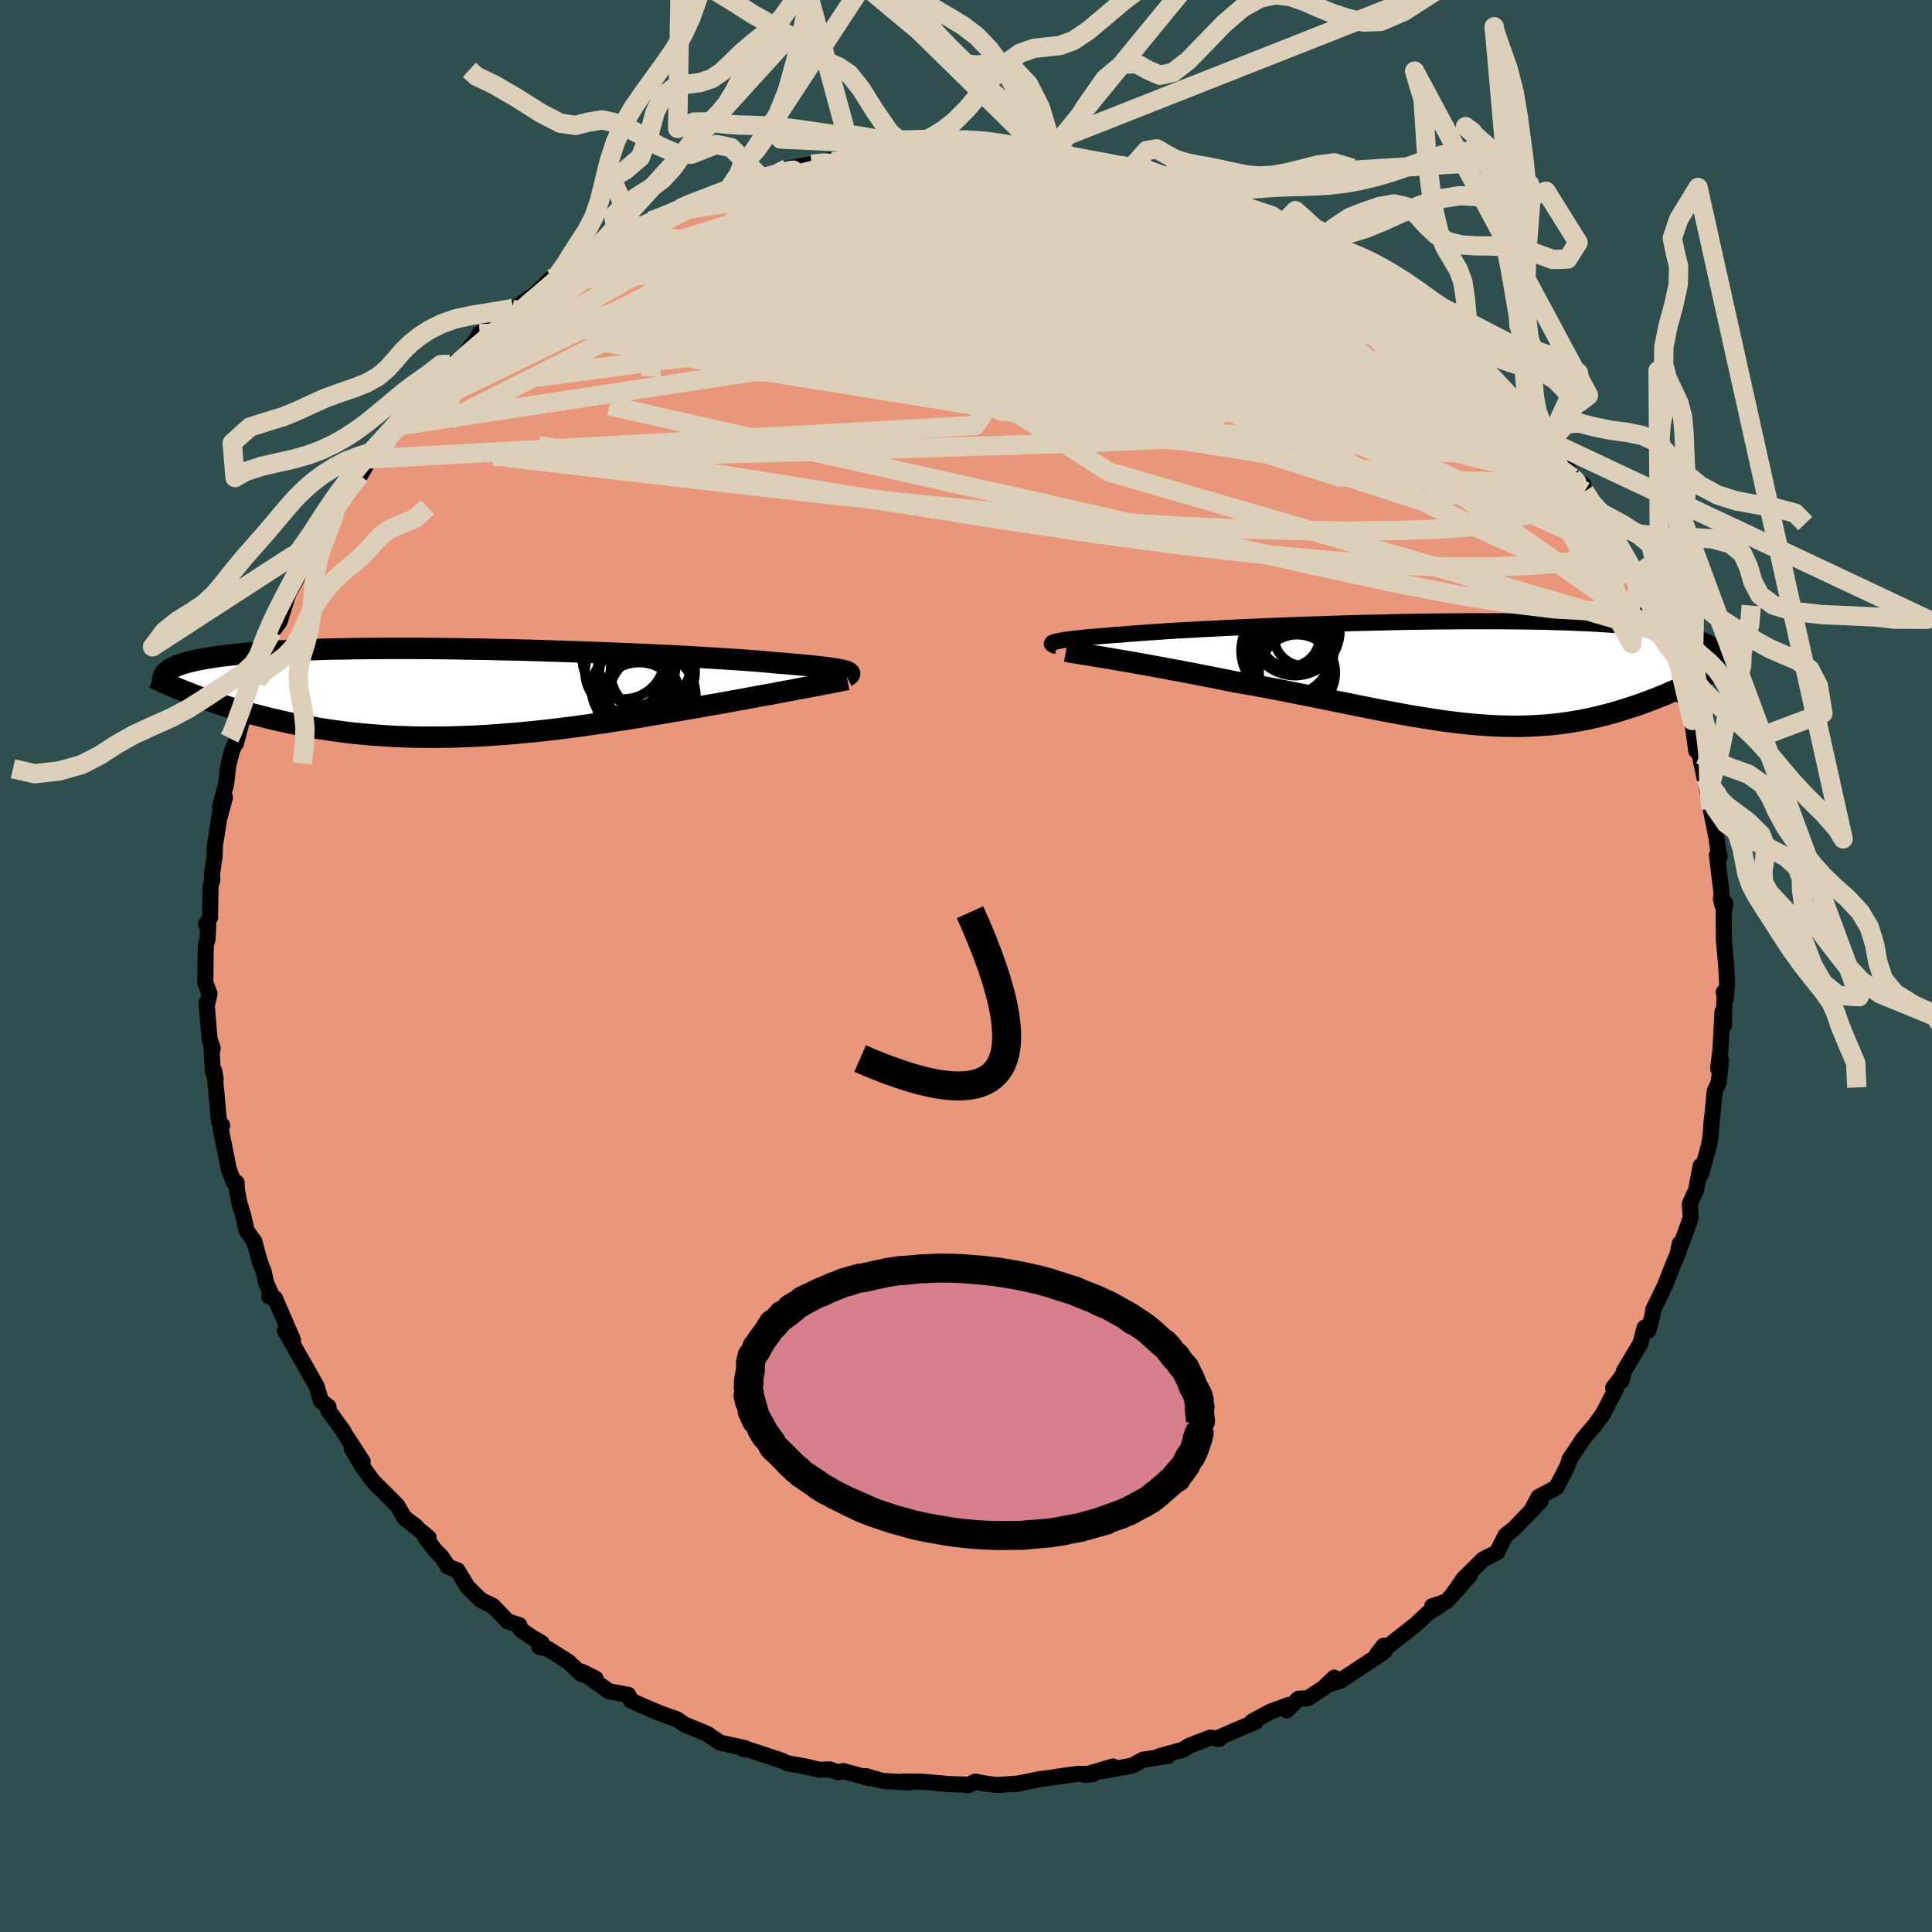 
  <svg viewBox="-100 -100 200 200" xmlns="http://www.w3.org/2000/svg" width="500" height="500" id="face-svg">
    <defs>
      <clipPath id="leftEyeClipPath">
        <polyline points="38.93,-2.23 38.74,-2.28 38.52,-2.34 38.25,-2.39 37.95,-2.45 37.6,-2.5 37.21,-2.56 36.77,-2.62 36.3,-2.67 35.78,-2.73 35.21,-2.79 34.61,-2.85 33.96,-2.91 33.27,-2.97 32.54,-3.03 31.76,-3.09 31.14,-3.15 30.45,-3.21 29.67,-3.28 28.82,-3.34 27.9,-3.41 26.91,-3.47 25.85,-3.54 24.72,-3.61 23.53,-3.68 22.29,-3.75 21,-3.82 19.66,-3.88 18.27,-3.95 16.85,-4.01 15.39,-4.07 13.91,-4.13 12.4,-4.19 10.87,-4.24 9.34,-4.29 7.79,-4.34 6.24,-4.39 4.68,-4.43 3.14,-4.46 1.6,-4.5 0.08,-4.52 -1.43,-4.55 -2.91,-4.57 -4.37,-4.58 -5.8,-4.59 -7.21,-4.59 -8.57,-4.59 -9.9,-4.58 -11.2,-4.57 -12.45,-4.55 -13.66,-4.53 -14.82,-4.51 -15.94,-4.47 -17.02,-4.44 -18.05,-4.4 -19.03,-4.35 -19.97,-4.3 -20.86,-4.25 -21.7,-4.19 -22.5,-4.13 -23.26,-4.06 -23.98,-3.99 -24.65,-3.92 -25.29,-3.84 -25.89,-3.77 -26.46,-3.69 -27,-3.61 -27.5,-3.52 -27.97,-3.43 -28.41,-3.34 -28.81,-3.25 -29.19,-3.16 -29.53,-3.06 -29.85,-2.96 -30.13,-2.86 -30.39,-2.76 -30.63,-2.65 -30.83,-2.55 -31.02,-2.44 -31.18,-2.33 -28.48,0.27 -27.99,0.45 -27.5,0.63 -26.99,0.81 -26.47,0.99 -25.95,1.17 -25.41,1.34 -24.86,1.52 -24.29,1.69 -23.72,1.86 -23.13,2.03 -22.53,2.19 -21.93,2.35 -21.3,2.51 -20.67,2.67 -20.02,2.82 -19.36,2.97 -18.69,3.12 -17.99,3.26 -17.29,3.4 -16.56,3.53 -15.83,3.66 -15.07,3.78 -14.3,3.9 -13.52,4 -12.72,4.11 -11.91,4.2 -11.08,4.28 -10.23,4.36 -9.37,4.42 -8.5,4.48 -7.61,4.53 -6.71,4.56 -5.8,4.59 -4.87,4.6 -3.93,4.61 -2.98,4.6 -2.03,4.59 -1.06,4.56 -0.08,4.52 0.91,4.48 1.9,4.42 2.91,4.35 3.91,4.27 4.93,4.19 5.94,4.09 6.96,3.99 7.98,3.88 9.01,3.76 10.03,3.63 11.05,3.5 12.07,3.36 13.09,3.21 14.11,3.07 15.11,2.91 16.12,2.76 17.11,2.6 18.1,2.44 19.07,2.27 20.04,2.11 20.99,1.95 21.93,1.79 22.86,1.63 23.77,1.47 24.66,1.31 25.46,1.18 26.24,1.04 27.01,0.9 27.77,0.76 28.51,0.63 29.24,0.49 29.96,0.36 30.66,0.23 31.34,0.11 32,-0.02 32.64,-0.14 33.27,-0.25 33.87,-0.37 34.45,-0.48 35.01,-0.58" />
      </clipPath>
      <clipPath id="rightEyeClipPath">
        <polyline points="-40.85,-3.2 -40.69,-3.25 -40.48,-3.29 -40.24,-3.34 -39.95,-3.39 -39.62,-3.44 -39.25,-3.49 -38.83,-3.54 -38.36,-3.59 -37.86,-3.65 -37.3,-3.7 -36.71,-3.75 -36.07,-3.81 -35.39,-3.86 -34.67,-3.92 -33.9,-3.97 -33.29,-4.03 -32.6,-4.08 -31.83,-4.14 -30.98,-4.2 -30.06,-4.26 -29.07,-4.33 -28.02,-4.39 -26.9,-4.45 -25.72,-4.52 -24.48,-4.58 -23.19,-4.65 -21.86,-4.71 -20.48,-4.77 -19.06,-4.83 -17.62,-4.89 -16.14,-4.95 -14.64,-5 -13.12,-5.05 -11.59,-5.1 -10.06,-5.15 -8.51,-5.19 -6.97,-5.22 -5.44,-5.26 -3.91,-5.29 -2.4,-5.31 -0.91,-5.33 0.56,-5.34 2.01,-5.35 3.43,-5.35 4.81,-5.35 6.16,-5.34 7.48,-5.33 8.75,-5.31 9.99,-5.29 11.18,-5.25 12.33,-5.22 13.43,-5.17 14.49,-5.13 15.49,-5.07 16.46,-5.01 17.37,-4.95 18.24,-4.88 19.06,-4.8 19.84,-4.72 20.57,-4.64 21.26,-4.55 21.91,-4.45 22.53,-4.35 23.1,-4.25 23.64,-4.15 24.15,-4.04 24.62,-3.93 25.06,-3.81 25.46,-3.69 25.83,-3.56 26.17,-3.44 26.48,-3.3 26.76,-3.17 27.01,-3.03 27.23,-2.89 27.42,-2.74 27.59,-2.59 27.73,-2.44 27.85,-2.28 26.61,0.24 26.16,0.47 25.7,0.71 25.24,0.94 24.77,1.17 24.29,1.39 23.8,1.62 23.3,1.84 22.8,2.06 22.29,2.28 21.77,2.49 21.24,2.7 20.71,2.9 20.17,3.1 19.62,3.3 19.07,3.48 18.5,3.67 17.92,3.85 17.33,4.03 16.73,4.2 16.12,4.36 15.5,4.52 14.87,4.66 14.23,4.8 13.57,4.93 12.91,5.04 12.23,5.15 11.55,5.24 10.85,5.32 10.14,5.39 9.42,5.44 8.69,5.48 7.95,5.51 7.19,5.53 6.42,5.52 5.65,5.51 4.85,5.48 4.05,5.44 3.23,5.38 2.4,5.31 1.56,5.23 0.71,5.13 -0.16,5.02 -1.04,4.9 -1.94,4.76 -2.84,4.62 -3.76,4.47 -4.7,4.3 -5.64,4.13 -6.6,3.95 -7.57,3.76 -8.55,3.57 -9.55,3.37 -10.56,3.16 -11.57,2.96 -12.6,2.75 -13.64,2.54 -14.68,2.33 -15.74,2.12 -16.8,1.91 -17.86,1.7 -18.93,1.5 -20.01,1.3 -21.09,1.11 -22.16,0.93 -23.04,0.75 -23.92,0.57 -24.79,0.4 -25.66,0.23 -26.52,0.06 -27.37,-0.1 -28.22,-0.26 -29.05,-0.41 -29.87,-0.57 -30.67,-0.71 -31.46,-0.86 -32.23,-0.99 -32.98,-1.13 -33.71,-1.25 -34.42,-1.37" />
      </clipPath>
      <filter id="fuzzy">
        <feTurbulence id="turbulence" baseFrequency="0.05" numOctaves="3" type="noise" result="noise" />
        <feDisplacementMap in="SourceGraphic" in2="noise" scale="2" />
      </filter>
      <linearGradient id="rainbowGradient" x1="0%" y1="0%" x2="100%" y2="0%">
        <stop offset="0%" style="stop-color: rgb(220, 208, 186); stop-opacity: 1" />
        <stop offset="50%" style="stop-color: rgb(165, 42, 42); stop-opacity: 1" />
        <stop offset="100%" style="stop-color: rgb(255, 99, 71); stop-opacity: 1" />
      </linearGradient>
    </defs>
    <rect x="-100" y="-100" width="100%" height="100%" fill="rgb(47, 79, 79)" />
    <polyline id="faceContour" points="78.79,1.84 78.64,3.47 78.44,2.7 78.52,2.76 78.45,6.18 78.32,4.71 78.1,8.67 77.86,10.61 78.16,9.7 77.93,12.03 77.5,12.99 77.29,15.24 77.17,16.25 77.09,17.51 76.91,18.58 76.09,21.56 76.17,21.17 76.05,20.69 75.58,23.18 74.93,24.62 75.02,26.07 74.42,27.76 73.67,29.74 73.89,28.73 73.81,29.47 73.2,30.92 72.34,33.12 71.14,35.59 71.04,36.24 70.63,37.74 70.25,37.43 69.81,39.09 68.11,41.93 67.84,42.97 68.03,42.32 66.99,43.67 67.27,43.8 65.94,46.36 65.13,47.49 63.87,48.96 63.43,49.64 62.46,51.09 62.46,51.2 62.22,51.85 61.12,53.98 59.27,54.97 58.47,56.48 59.48,55.37 56.73,58.25 55.88,58.91 55.33,59.96 55,60.68 53.54,61.42 51.51,63.42 50.3,65.17 52.17,63.04 49.74,65.78 48.26,66.28 49.17,66.12 47.82,66.98 46.55,68.17 43.87,70.28 42.57,71.2 43.24,70.37 43.35,70.91 42.55,71.48 38.76,73.98 37.41,74.43 38.13,73.67 36.99,74.75 35.38,75.81 34.41,75.85 33.21,77.06 33.44,76.48 31.49,77.2 29.61,78.22 29.96,78.26 27.76,79.18 26.16,79.88 26.22,80.02 25.3,79.87 23.11,80.72 22.45,81.13 20.03,81.8 20.89,81.78 18.34,82.16 17.19,82.78 13.93,83.38 15.21,82.87 12.26,83.74 13.14,83.66 11.55,83.63 10.44,83.78 8.64,84.05 7.72,84.16 5.13,84.69 5.5,84.63 3.24,84.78 2.01,84.64 0.97,84.43 0.19,84.81 -0.11,84.74 -1.74,84.69 -4.64,84.43 -6.49,84.42 -5.87,84.52 -8.52,84.37 -8.8,84.32 -10.33,83.87 -10.02,84.08 -12.71,83.34 -13.25,83.47 -14.1,83.17 -15.13,83.21 -16.76,82.84 -18.53,82.52 -19.02,82.28 -21.35,81.5 -22.55,81.11 -23.09,81.06 -22.86,80.97 -25.46,80.4 -26.8,79.49 -27.09,79.36 -29.14,78.52 -29.94,77.97 -31.26,77.51 -31.99,77.22 -33.91,76.4 -34.7,76.03 -34.96,75.45 -36.99,75.07 -39.79,73.05 -38.34,73.76 -39.83,73.28 -41.16,72.03 -43.27,70.69 -44.17,70.48 -43.92,70.08 -44.86,69.54 -46.11,68.69 -46.24,68.23 -47.43,67.85 -48.98,66.24 -50.25,65.62 -51.61,64.27 -52.65,62.55 -53.61,62.19 -54.3,61.15 -54.99,60.45 -56,59.11 -55.63,59.17 -58.05,57.18 -56.91,58.03 -58.09,57.2 -58.86,55.87 -59.56,55.15 -61.36,53.37 -62.57,51.7 -63.59,49.92 -62.46,51.29 -64.3,48.46 -64.47,48.13 -66.04,45.96 -65.99,45.63 -66.78,45.01 -67.22,43.51 -68.06,42.03 -68.5,41.25 -70.51,37.74 -69.8,38.98 -69.66,38.74 -71.54,34.4 -72.14,34.21 -71.89,34.06 -72.45,32.81 -72.72,31.58 -73.07,30.72 -73.66,28.55 -74.48,27.37 -74.84,25.77 -75.22,24.52 -75.48,23.14 -75.51,22.42 -75.8,22.37 -76.3,21.1 -77.18,16.72 -77,16.5 -77.33,16.09 -77.62,12.92 -77.82,10.86 -77.67,11.72 -77.97,10.9 -78.13,8.09 -77.98,8.53 -78.31,7.56 -78.62,3.79 -78.58,4.03 -78.31,2.89 -78.75,1.69 -78.7,-2.14 -78.51,-2.78 -78.44,-4.31 -78.66,-4.32 -78.25,-5.04 -78.26,-5.18 -78.2,-8.3 -78.01,-8.95 -78.06,-9.45 -77.78,-11.41 -77.76,-12.47 -77.19,-15.98 -77.37,-15.01 -76.71,-17.47 -77.23,-16.51 -76.6,-18.81 -76.37,-20.76 -75.97,-22.32 -75.51,-23.35 -75.57,-23.06 -74.84,-25.81 -74.41,-26.86 -73.52,-29.28 -73.72,-28.92 -73.12,-31.41 -73.08,-30.95 -71.82,-34.66 -71.76,-34.7 -71.96,-34.44 -71.05,-35.67 -70.16,-38.52 -68.47,-41.65 -68.81,-41.05 -68.27,-41.99 -66.86,-44.23 -66.93,-44.72 -66.69,-44.81 -64.69,-48.11 -65.56,-46.73 -63.83,-49.39 -63.85,-49.23 -62.72,-50.8 -61.68,-52.56 -61.62,-52.5 -60.03,-54.19 -59.74,-55.07 -59.02,-55.88 -57.18,-58.07 -57.66,-57.21 -55.76,-59.48 -55.02,-60.68 -56.13,-59.15 -52.93,-62.48 -53.42,-62.28 -52.84,-62.06 -50.43,-65.19 -50.36,-65.46 -49.21,-65.95 -46.28,-68.19 -46.88,-68.08 -46.93,-67.95 -44.63,-69.53 -43.02,-71.1 -42.11,-71.62 -43.06,-70.9 -40.28,-72.69 -40.64,-72.49 -39.16,-73.28 -38.29,-73.91 -35.94,-75.19 -35.63,-75.39 -34.19,-75.99 -35.78,-75.48 -32.63,-77.12 -29.4,-78.47 -29.61,-78.39 -29.42,-78.63 -27.3,-79.29 -25.15,-80.35 -24.65,-80.27 -23.96,-80.62 -21.29,-81.7 -23.46,-80.87 -20.43,-81.76 -20.23,-81.72 -18.49,-82.55 -15.99,-83 -13.85,-83.45 -13.95,-83.29 -14.09,-83.13 -11.97,-83.51 -11.32,-83.97 -10.47,-83.64 -8.98,-84.02 -9.25,-83.88 -6.12,-84.11 -4.13,-84.47 -4.03,-84.59 -4.63,-84.4 -2.42,-84.39 -0.67,-84.49 1.58,-84.52 2.08,-84.38 1.69,-84.64 3.69,-84.39 5.95,-84.19 8.75,-84.21 7.84,-84.35 8.98,-84.32 10.72,-83.79 10.77,-83.78 12.46,-83.47 15.88,-82.9 16.8,-82.9 16.98,-82.47 18.84,-82.03 18.36,-82.54 21.41,-81.52 20.57,-81.54 22.15,-81.31 23.71,-80.68 25.68,-80.35 26.06,-79.89 28.17,-79.23 28.77,-78.88 28.6,-78.69 31.68,-77.66 32.73,-76.75 33.04,-76.94 34.37,-75.86 36.25,-74.82 37.45,-74.22 37.34,-74.49 39.09,-73.13 40.75,-72.45 39.78,-73.17 42.47,-71.37 42.21,-71.7 45.39,-69.37 45.53,-69.23 46.28,-68.3 47.22,-67.71 48.11,-66.75 49.3,-65.84 49.37,-66.26 50.85,-64.82 53.03,-62.55 53.55,-61.45 52.91,-62.53 55.95,-59.49 56.52,-58.85 56.31,-58.81 57.2,-58.03 58.22,-56.68 59.01,-55.9 60.29,-54.14 59.88,-54.89 60.2,-54.4 61.55,-52.95 62.76,-50.58 63.9,-49.84 63.52,-49.98 64.04,-49.14 64.66,-47.67 65.24,-47.29 67.11,-44.02 67.88,-42.59 69.18,-40.25 68.87,-41.06 69.13,-40.88 70.32,-37.83 70.56,-37.19 71.85,-34.27 71.6,-34.65 72.26,-33.17 73.16,-30.96 73.2,-30.79 73.72,-28.91 74,-28.03 74.31,-28.33 74.75,-26.96 75.17,-25.42 75.59,-22.29 76.01,-21.9 75.88,-22.17 76.74,-18.16 76.62,-19.36 76.77,-18.59 77.1,-16.23 77.67,-13.39 77.88,-11.88 78.02,-11.31 77.73,-11.49 78.18,-7.84 78.29,-6.32 78.15,-6.99 78.62,-6.47 78.43,-5.55 78.46,-2.65 78.71,0.11 78.79,1.84 78.64,3.47" fill="rgb(233, 150, 122)" stroke="black" stroke-width="1.667" stroke-linejoin="round" filter="url(#fuzzy)" />
    <g transform="translate(50 -30.34)">
      <polyline id="rightCountour" points="-40.85,-3.2 -40.69,-3.25 -40.48,-3.29 -40.24,-3.34 -39.95,-3.39 -39.62,-3.44 -39.25,-3.49 -38.83,-3.54 -38.36,-3.59 -37.86,-3.65 -37.3,-3.7 -36.71,-3.75 -36.07,-3.81 -35.39,-3.86 -34.67,-3.92 -33.9,-3.97 -33.29,-4.03 -32.6,-4.08 -31.83,-4.14 -30.98,-4.2 -30.06,-4.26 -29.07,-4.33 -28.02,-4.39 -26.9,-4.45 -25.72,-4.52 -24.48,-4.58 -23.19,-4.65 -21.86,-4.71 -20.48,-4.77 -19.06,-4.83 -17.62,-4.89 -16.14,-4.95 -14.64,-5 -13.12,-5.05 -11.59,-5.1 -10.06,-5.15 -8.51,-5.19 -6.97,-5.22 -5.44,-5.26 -3.91,-5.29 -2.4,-5.31 -0.91,-5.33 0.56,-5.34 2.01,-5.35 3.43,-5.35 4.81,-5.35 6.16,-5.34 7.48,-5.33 8.75,-5.31 9.99,-5.29 11.18,-5.25 12.33,-5.22 13.43,-5.17 14.49,-5.13 15.49,-5.07 16.46,-5.01 17.37,-4.95 18.24,-4.88 19.06,-4.8 19.84,-4.72 20.57,-4.64 21.26,-4.55 21.91,-4.45 22.53,-4.35 23.1,-4.25 23.64,-4.15 24.15,-4.04 24.62,-3.93 25.06,-3.81 25.46,-3.69 25.83,-3.56 26.17,-3.44 26.48,-3.3 26.76,-3.17 27.01,-3.03 27.23,-2.89 27.42,-2.74 27.59,-2.59 27.73,-2.44 27.85,-2.28 26.61,0.24 26.16,0.47 25.7,0.71 25.24,0.94 24.77,1.17 24.29,1.39 23.8,1.62 23.3,1.84 22.8,2.06 22.29,2.28 21.77,2.49 21.24,2.7 20.71,2.9 20.17,3.1 19.62,3.3 19.07,3.48 18.5,3.67 17.92,3.85 17.33,4.03 16.73,4.2 16.12,4.36 15.5,4.52 14.87,4.66 14.23,4.8 13.57,4.93 12.91,5.04 12.23,5.15 11.55,5.24 10.85,5.32 10.14,5.39 9.42,5.44 8.69,5.48 7.95,5.51 7.19,5.53 6.42,5.52 5.65,5.51 4.85,5.48 4.05,5.44 3.23,5.38 2.4,5.31 1.56,5.23 0.71,5.13 -0.16,5.02 -1.04,4.9 -1.94,4.76 -2.84,4.62 -3.76,4.47 -4.7,4.3 -5.64,4.13 -6.6,3.95 -7.57,3.76 -8.55,3.57 -9.55,3.37 -10.56,3.16 -11.57,2.96 -12.6,2.75 -13.64,2.54 -14.68,2.33 -15.74,2.12 -16.8,1.91 -17.86,1.7 -18.93,1.5 -20.01,1.3 -21.09,1.11 -22.16,0.93 -23.04,0.75 -23.92,0.57 -24.79,0.4 -25.66,0.23 -26.52,0.06 -27.37,-0.1 -28.22,-0.26 -29.05,-0.41 -29.87,-0.57 -30.67,-0.71 -31.46,-0.86 -32.23,-0.99 -32.98,-1.13 -33.71,-1.25 -34.42,-1.37" fill="white" stroke="white" stroke-width="0" stroke-linejoin="round" filter="url(#fuzzy)" />
    </g>
    <g transform="translate(-51.37 -28.29)">
      <polyline id="leftCountour" points="38.93,-2.23 38.74,-2.28 38.52,-2.34 38.25,-2.39 37.95,-2.45 37.6,-2.5 37.21,-2.56 36.77,-2.62 36.3,-2.67 35.78,-2.73 35.21,-2.79 34.61,-2.85 33.96,-2.91 33.27,-2.97 32.54,-3.03 31.76,-3.09 31.14,-3.15 30.45,-3.21 29.67,-3.28 28.82,-3.34 27.9,-3.41 26.91,-3.47 25.85,-3.54 24.72,-3.61 23.53,-3.68 22.29,-3.75 21,-3.82 19.66,-3.88 18.27,-3.95 16.85,-4.01 15.39,-4.07 13.91,-4.13 12.4,-4.19 10.87,-4.24 9.34,-4.29 7.79,-4.34 6.24,-4.39 4.68,-4.43 3.14,-4.46 1.6,-4.5 0.08,-4.52 -1.43,-4.55 -2.91,-4.57 -4.37,-4.58 -5.8,-4.59 -7.21,-4.59 -8.57,-4.59 -9.9,-4.58 -11.2,-4.57 -12.45,-4.55 -13.66,-4.53 -14.82,-4.51 -15.94,-4.47 -17.02,-4.44 -18.05,-4.4 -19.03,-4.35 -19.97,-4.3 -20.86,-4.25 -21.7,-4.19 -22.5,-4.13 -23.26,-4.06 -23.98,-3.99 -24.65,-3.92 -25.29,-3.84 -25.89,-3.77 -26.46,-3.69 -27,-3.61 -27.5,-3.52 -27.97,-3.43 -28.41,-3.34 -28.81,-3.25 -29.19,-3.16 -29.53,-3.06 -29.85,-2.96 -30.13,-2.86 -30.39,-2.76 -30.63,-2.65 -30.83,-2.55 -31.02,-2.44 -31.18,-2.33 -28.48,0.27 -27.99,0.45 -27.5,0.63 -26.99,0.81 -26.47,0.99 -25.95,1.17 -25.41,1.34 -24.86,1.52 -24.29,1.69 -23.72,1.86 -23.13,2.03 -22.53,2.19 -21.93,2.35 -21.3,2.51 -20.67,2.67 -20.02,2.82 -19.36,2.97 -18.69,3.12 -17.99,3.26 -17.29,3.4 -16.56,3.53 -15.83,3.66 -15.07,3.78 -14.3,3.9 -13.52,4 -12.72,4.11 -11.91,4.2 -11.08,4.28 -10.23,4.36 -9.37,4.42 -8.5,4.48 -7.61,4.53 -6.71,4.56 -5.8,4.59 -4.87,4.6 -3.93,4.61 -2.98,4.6 -2.03,4.59 -1.06,4.56 -0.08,4.52 0.91,4.48 1.9,4.42 2.91,4.35 3.91,4.27 4.93,4.19 5.94,4.09 6.96,3.99 7.98,3.88 9.01,3.76 10.03,3.63 11.05,3.5 12.07,3.36 13.09,3.21 14.11,3.07 15.11,2.91 16.12,2.76 17.11,2.6 18.1,2.44 19.07,2.27 20.04,2.11 20.99,1.95 21.93,1.79 22.86,1.63 23.77,1.47 24.66,1.31 25.46,1.18 26.24,1.04 27.01,0.9 27.77,0.76 28.51,0.63 29.24,0.49 29.96,0.36 30.66,0.23 31.34,0.11 32,-0.02 32.64,-0.14 33.27,-0.25 33.87,-0.37 34.45,-0.48 35.01,-0.58" fill="white" stroke="white" stroke-width="0" stroke-linejoin="round" filter="url(#fuzzy)" />
    </g>
    <g transform="translate(50 -30.34)">
      <polyline id="rightUpper" points="-40.57,-2.76 -40.72,-2.8 -40.85,-2.84 -40.96,-2.89 -41.04,-2.93 -41.09,-2.98 -41.12,-3.02 -41.1,-3.06 -41.06,-3.11 -40.97,-3.15 -40.85,-3.2 -40.69,-3.25 -40.48,-3.29 -40.24,-3.34 -39.95,-3.39 -39.62,-3.44 -39.25,-3.49 -38.83,-3.54 -38.36,-3.59 -37.86,-3.65 -37.3,-3.7 -36.71,-3.75 -36.07,-3.81 -35.39,-3.86 -34.67,-3.92 -33.9,-3.97 -33.29,-4.03 -32.6,-4.08 -31.83,-4.14 -30.98,-4.2 -30.06,-4.26 -29.07,-4.33 -28.02,-4.39 -26.9,-4.45 -25.72,-4.52 -24.48,-4.58 -23.19,-4.65 -21.86,-4.71 -20.48,-4.77 -19.06,-4.83 -17.62,-4.89 -16.14,-4.95 -14.64,-5 -13.12,-5.05 -11.59,-5.1 -10.06,-5.15 -8.51,-5.19 -6.97,-5.22 -5.44,-5.26 -3.91,-5.29 -2.4,-5.31 -0.91,-5.33 0.56,-5.34 2.01,-5.35 3.43,-5.35 4.81,-5.35 6.16,-5.34 7.48,-5.33 8.75,-5.31 9.99,-5.29 11.18,-5.25 12.33,-5.22 13.43,-5.17 14.49,-5.13 15.49,-5.07 16.46,-5.01 17.37,-4.95 18.24,-4.88 19.06,-4.8 19.84,-4.72 20.57,-4.64 21.26,-4.55 21.91,-4.45 22.53,-4.35 23.1,-4.25 23.64,-4.15 24.15,-4.04 24.62,-3.93 25.06,-3.81 25.46,-3.69 25.83,-3.56 26.17,-3.44 26.48,-3.3 26.76,-3.17 27.01,-3.03 27.23,-2.89 27.42,-2.74 27.59,-2.59 27.73,-2.44 27.85,-2.28 27.94,-2.12 28.02,-1.96 28.07,-1.8 28.11,-1.63 28.12,-1.47 28.12,-1.3 28.1,-1.12 28.06,-0.95 28.01,-0.77 27.94,-0.59" fill="none" stroke="black" stroke-width="1.667" stroke-linejoin="round" filter="url(#fuzzy)" />
      <polyline id="rightLower" points="-39.66,-2.25 -39.32,-2.19 -38.94,-2.12 -38.5,-2.05 -38.03,-1.97 -37.51,-1.89 -36.96,-1.8 -36.37,-1.7 -35.75,-1.6 -35.1,-1.49 -34.42,-1.37 -33.71,-1.25 -32.98,-1.13 -32.23,-0.99 -31.46,-0.86 -30.67,-0.71 -29.87,-0.57 -29.05,-0.41 -28.22,-0.26 -27.37,-0.1 -26.52,0.06 -25.66,0.23 -24.79,0.4 -23.92,0.57 -23.04,0.75 -22.16,0.93 -21.09,1.11 -20.01,1.3 -18.93,1.5 -17.86,1.7 -16.8,1.91 -15.74,2.12 -14.68,2.33 -13.64,2.54 -12.6,2.75 -11.57,2.96 -10.56,3.16 -9.55,3.37 -8.55,3.57 -7.57,3.76 -6.6,3.95 -5.64,4.13 -4.7,4.3 -3.76,4.47 -2.84,4.62 -1.94,4.76 -1.04,4.9 -0.16,5.02 0.71,5.13 1.56,5.23 2.4,5.31 3.23,5.38 4.05,5.44 4.85,5.48 5.65,5.51 6.42,5.52 7.19,5.53 7.95,5.51 8.69,5.48 9.42,5.44 10.14,5.39 10.85,5.32 11.55,5.24 12.23,5.15 12.91,5.04 13.57,4.93 14.23,4.8 14.87,4.66 15.5,4.52 16.12,4.36 16.73,4.2 17.33,4.03 17.92,3.85 18.5,3.67 19.07,3.48 19.62,3.3 20.17,3.1 20.71,2.9 21.24,2.7 21.77,2.49 22.29,2.28 22.8,2.06 23.3,1.84 23.8,1.62 24.29,1.39 24.77,1.17 25.24,0.94 25.7,0.71 26.16,0.47 26.61,0.24 27.05,0.01 27.49,-0.22 27.91,-0.46 28.33,-0.69 28.74,-0.92 29.15,-1.15 29.55,-1.39 29.94,-1.62 30.32,-1.84 30.69,-2.07" fill="none" stroke="black" stroke-width="2.222" stroke-linejoin="round" filter="url(#fuzzy)" />
      <circle r="4.464" cx="-16.659" cy="-2.105" stroke="black" fill="none" stroke-width="1.0" filter="url(#fuzzy)" clip-path="url(#rightEyeClipPath)" /><circle r="4.752" cx="-16.689" cy="-2.45" stroke="black" fill="none" stroke-width="1.0" filter="url(#fuzzy)" clip-path="url(#rightEyeClipPath)" /><circle r="3.14" cx="-16.524" cy="-3.775" stroke="black" fill="none" stroke-width="1.0" filter="url(#fuzzy)" clip-path="url(#rightEyeClipPath)" /><circle r="4.794" cx="-16.729" cy="-2.3" stroke="black" fill="none" stroke-width="1.0" filter="url(#fuzzy)" clip-path="url(#rightEyeClipPath)" /><circle r="4.218" cx="-16.239" cy="-1.7" stroke="black" fill="none" stroke-width="1.0" filter="url(#fuzzy)" clip-path="url(#rightEyeClipPath)" /><circle r="4.112" cx="-16.099" cy="-1" stroke="black" fill="none" stroke-width="1.0" filter="url(#fuzzy)" clip-path="url(#rightEyeClipPath)" /><circle r="3.058" cx="-15.064" cy="-3.8" stroke="black" fill="none" stroke-width="1.0" filter="url(#fuzzy)" clip-path="url(#rightEyeClipPath)" /><circle r="3.128" cx="-16.014" cy="-2.89" stroke="black" fill="none" stroke-width="1.0" filter="url(#fuzzy)" clip-path="url(#rightEyeClipPath)" /><circle r="4.652" cx="-15.949" cy="-4.375" stroke="black" fill="none" stroke-width="1.0" filter="url(#fuzzy)" clip-path="url(#rightEyeClipPath)" /><circle r="3.946" cx="-15.719" cy="-0.02" stroke="black" fill="none" stroke-width="1.0" filter="url(#fuzzy)" clip-path="url(#rightEyeClipPath)" />
      </g>
    <g transform="translate(-51.37 -28.29)">
      <polyline id="leftUpper" points="39.01,-1.71 39.11,-1.76 39.2,-1.81 39.26,-1.87 39.3,-1.92 39.32,-1.97 39.31,-2.02 39.26,-2.07 39.19,-2.12 39.08,-2.18 38.93,-2.23 38.74,-2.28 38.52,-2.34 38.25,-2.39 37.95,-2.45 37.6,-2.5 37.21,-2.56 36.77,-2.62 36.3,-2.67 35.78,-2.73 35.21,-2.79 34.61,-2.85 33.96,-2.91 33.27,-2.97 32.54,-3.03 31.76,-3.09 31.14,-3.15 30.45,-3.21 29.67,-3.28 28.82,-3.34 27.9,-3.41 26.91,-3.47 25.85,-3.54 24.72,-3.61 23.53,-3.68 22.29,-3.75 21,-3.82 19.66,-3.88 18.27,-3.95 16.85,-4.01 15.39,-4.07 13.91,-4.13 12.4,-4.19 10.87,-4.24 9.34,-4.29 7.79,-4.34 6.24,-4.39 4.68,-4.43 3.14,-4.46 1.6,-4.5 0.08,-4.52 -1.43,-4.55 -2.91,-4.57 -4.37,-4.58 -5.8,-4.59 -7.21,-4.59 -8.57,-4.59 -9.9,-4.58 -11.2,-4.57 -12.45,-4.55 -13.66,-4.53 -14.82,-4.51 -15.94,-4.47 -17.02,-4.44 -18.05,-4.4 -19.03,-4.35 -19.97,-4.3 -20.86,-4.25 -21.7,-4.19 -22.5,-4.13 -23.26,-4.06 -23.98,-3.99 -24.65,-3.92 -25.29,-3.84 -25.89,-3.77 -26.46,-3.69 -27,-3.61 -27.5,-3.52 -27.97,-3.43 -28.41,-3.34 -28.81,-3.25 -29.19,-3.16 -29.53,-3.06 -29.85,-2.96 -30.13,-2.86 -30.39,-2.76 -30.63,-2.65 -30.83,-2.55 -31.02,-2.44 -31.18,-2.33 -31.32,-2.22 -31.45,-2.11 -31.55,-1.99 -31.63,-1.88 -31.69,-1.76 -31.74,-1.65 -31.77,-1.53 -31.79,-1.41 -31.79,-1.3 -31.77,-1.18" fill="none" stroke="black" stroke-width="2.222" stroke-linejoin="round" filter="url(#fuzzy)" />
      <polyline id="leftLower" points="39.09,-1.37 38.82,-1.32 38.52,-1.26 38.18,-1.19 37.82,-1.12 37.42,-1.04 36.99,-0.96 36.54,-0.87 36.06,-0.78 35.55,-0.68 35.01,-0.58 34.45,-0.48 33.87,-0.37 33.27,-0.25 32.64,-0.14 32,-0.02 31.34,0.11 30.66,0.23 29.96,0.36 29.24,0.49 28.51,0.63 27.77,0.76 27.01,0.9 26.24,1.04 25.46,1.18 24.66,1.31 23.77,1.47 22.86,1.63 21.93,1.79 20.99,1.95 20.04,2.11 19.07,2.27 18.1,2.44 17.11,2.6 16.12,2.76 15.11,2.91 14.11,3.07 13.09,3.21 12.07,3.36 11.05,3.5 10.03,3.63 9.01,3.76 7.98,3.88 6.96,3.99 5.94,4.09 4.93,4.19 3.91,4.27 2.91,4.35 1.9,4.42 0.91,4.48 -0.08,4.52 -1.06,4.56 -2.03,4.59 -2.98,4.6 -3.93,4.61 -4.87,4.6 -5.8,4.59 -6.71,4.56 -7.61,4.53 -8.5,4.48 -9.37,4.42 -10.23,4.36 -11.08,4.28 -11.91,4.2 -12.72,4.11 -13.52,4 -14.3,3.9 -15.07,3.78 -15.83,3.66 -16.56,3.53 -17.29,3.4 -17.99,3.26 -18.69,3.12 -19.36,2.97 -20.02,2.82 -20.67,2.67 -21.3,2.51 -21.93,2.35 -22.53,2.19 -23.13,2.03 -23.72,1.86 -24.29,1.69 -24.86,1.52 -25.41,1.34 -25.95,1.17 -26.47,0.99 -26.99,0.81 -27.5,0.63 -27.99,0.45 -28.48,0.27 -28.95,0.08 -29.41,-0.1 -29.86,-0.28 -30.3,-0.46 -30.74,-0.64 -31.16,-0.82 -31.57,-1 -31.97,-1.18 -32.36,-1.36 -32.75,-1.53" fill="none" stroke="black" stroke-width="2.222" stroke-linejoin="round" filter="url(#fuzzy)" />
      <circle r="3.832" cx="17.918" cy="0.309" stroke="black" fill="none" stroke-width="1.0" filter="url(#fuzzy)" clip-path="url(#leftEyeClipPath)" /><circle r="4.074" cx="16.008" cy="-2.161" stroke="black" fill="none" stroke-width="1.0" filter="url(#fuzzy)" clip-path="url(#leftEyeClipPath)" /><circle r="3.978" cx="17.323" cy="-2.696" stroke="black" fill="none" stroke-width="1.0" filter="url(#fuzzy)" clip-path="url(#leftEyeClipPath)" /><circle r="4.502" cx="18.908" cy="0.379" stroke="black" fill="none" stroke-width="1.0" filter="url(#fuzzy)" clip-path="url(#leftEyeClipPath)" /><circle r="4.046" cx="16.638" cy="-0.401" stroke="black" fill="none" stroke-width="1.0" filter="url(#fuzzy)" clip-path="url(#leftEyeClipPath)" /><circle r="4.846" cx="18.103" cy="-3.236" stroke="black" fill="none" stroke-width="1.0" filter="url(#fuzzy)" clip-path="url(#leftEyeClipPath)" /><circle r="4.378" cx="18.948" cy="-2.181" stroke="black" fill="none" stroke-width="1.0" filter="url(#fuzzy)" clip-path="url(#leftEyeClipPath)" /><circle r="4.272" cx="15.908" cy="-3.616" stroke="black" fill="none" stroke-width="1.0" filter="url(#fuzzy)" clip-path="url(#leftEyeClipPath)" /><circle r="4.38" cx="17.533" cy="1.249" stroke="black" fill="none" stroke-width="1.0" filter="url(#fuzzy)" clip-path="url(#leftEyeClipPath)" /><circle r="4.902" cx="18.258" cy="-1.586" stroke="black" fill="none" stroke-width="1.0" filter="url(#fuzzy)" clip-path="url(#leftEyeClipPath)" />
    </g>
    <g id="hairs">
      <polyline points="62.76,-50.58 63.21,-50.12 62.91,-49.73 62.24,-49.17 61.25,-48.43 59.89,-47.57 58.07,-46.72 55.67,-46.02 52.63,-45.52 48.92,-45.22 44.54,-45.08 39.52,-45.03 33.86,-45.09 27.55,-45.27 20.59,-45.61 12.97,-46.14 4.68,-46.86 -4.32,-47.74 -14.05,-48.79 -24.52,-49.98 -35.74,-51.28 -47.65,-52.66" fill="none" stroke="rgb(220, 208, 186)" stroke-width="2" stroke-linejoin="round" filter="url(#fuzzy)" /><polyline points="-40.28,-72.69 -40.04,-72.83 -39.15,-73.34 -38.07,-73.96 -37.05,-74.55 -36.17,-75.04 -35.41,-75.45 -34.7,-75.81 -34.07,-76.1 -33.55,-76.3 -33.22,-76.35 -33.14,-76.23 -33.34,-75.92 -33.85,-75.41 -34.71,-74.69 -35.96,-73.71 -37.63,-72.47 -39.71,-70.95 -42.16,-69.17 -44.95,-67.16 -48.1,-64.92 -51.66,-62.49" fill="none" stroke="rgb(220, 208, 186)" stroke-width="2" stroke-linejoin="round" filter="url(#fuzzy)" /><polyline points="28.6,-78.69 30.85,-77.8 32.3,-77.1 33.5,-76.45 34.67,-75.8 35.79,-75.16 36.83,-74.58 37.76,-74.07 38.57,-73.62 39.26,-73.23 39.81,-72.9 40.22,-72.62 40.47,-72.41 40.5,-72.28 40.28,-72.28 39.79,-72.42 38.99,-72.73 37.9,-73.21 36.49,-73.87 34.75,-74.7 32.62,-75.7 30.08,-76.87 27.13,-78.26 23.99,-79.87" fill="none" stroke="rgb(220, 208, 186)" stroke-width="2" stroke-linejoin="round" filter="url(#fuzzy)" /><polyline points="-21.29,-81.7 -21.53,-81.31 -19.76,-81.22 -16.95,-81.13 -13.43,-80.93 -9.43,-80.58 -5.15,-80.06 -0.67,-79.36 4.03,-78.53 8.99,-77.59 14.23,-76.6 19.7,-75.57 25.31,-74.54 30.93,-73.57 36.49,-72.67" fill="none" stroke="rgb(220, 208, 186)" stroke-width="2" stroke-linejoin="round" filter="url(#fuzzy)" /><polyline points="37.34,-74.49 38.74,-73.53 39.57,-73.06 40.06,-72.76 40.36,-72.5 40.42,-72.28 40.14,-72.18 39.41,-72.27 38.16,-72.61 36.34,-73.23 33.93,-74.16 30.84,-75.41 26.92,-77 22.1,-78.93 16.52,-81.18" fill="none" stroke="rgb(220, 208, 186)" stroke-width="2" stroke-linejoin="round" filter="url(#fuzzy)" /><polyline points="52.91,-62.53 54.95,-60.45 55.96,-59.36 56.64,-58.59 57.24,-57.87 57.81,-57.19 58.31,-56.59 58.69,-56.09 58.95,-55.71 59.1,-55.42 59.13,-55.23 59.02,-55.16 58.72,-55.26 58.22,-55.55 57.48,-56.04 56.52,-56.73 55.33,-57.6 53.9,-58.69 52.21,-60.04 50.21,-61.71 47.87,-63.75 45.18,-66.17 42.14,-68.93 38.65,-72.06" fill="none" stroke="rgb(220, 208, 186)" stroke-width="2" stroke-linejoin="round" filter="url(#fuzzy)" /><polyline points="50.85,-64.82 52.24,-63.21 52.83,-62.34 53.13,-61.72 53.19,-61.21 52.94,-60.85 52.33,-60.65 51.37,-60.6 50.04,-60.72 48.33,-61.01 46.22,-61.47 43.7,-62.12 40.75,-62.92 37.35,-63.88 33.48,-65.02 29.11,-66.38 24.23,-67.98 18.84,-69.84 12.96,-71.92 6.64,-74.24 -0.1,-76.84 -7.42,-79.78" fill="none" stroke="rgb(220, 208, 186)" stroke-width="2" stroke-linejoin="round" filter="url(#fuzzy)" /><polyline points="53.03,-62.55 53.32,-61.96 53.72,-61.42 54.09,-60.82 54.2,-60.33 53.98,-60.01 53.43,-59.84 52.55,-59.83 51.33,-59.98 49.74,-60.31 47.77,-60.83 45.41,-61.5 42.65,-62.34 39.46,-63.37 35.82,-64.6 31.69,-66.08 27.03,-67.79 21.82,-69.72 16.06,-71.85 9.8,-74.24 3.05,-76.94 -4.2,-80.06" fill="none" stroke="rgb(220, 208, 186)" stroke-width="2" stroke-linejoin="round" filter="url(#fuzzy)" /><polyline points="-43.02,-71.1 -42.16,-71.37 -40.57,-71.7 -38.14,-72.21 -34.99,-72.83 -31.24,-73.53 -26.97,-74.29 -22.29,-75.06 -17.31,-75.83 -12.07,-76.58 -6.55,-77.35 -0.75,-78.14 5.22,-78.96 11.13,-79.75 16.76,-80.49" fill="none" stroke="rgb(220, 208, 186)" stroke-width="2" stroke-linejoin="round" filter="url(#fuzzy)" /><polyline points="-9.25,-83.88 -6.92,-84.09 -5.77,-84.2 -5.4,-84.16 -5.45,-83.98 -5.75,-83.66 -6.39,-83.21 -7.52,-82.64 -9.24,-81.93 -11.61,-81.06 -14.63,-80 -18.37,-78.72 -22.93,-77.24 -28.4,-75.56 -34.92,-73.6" fill="none" stroke="rgb(220, 208, 186)" stroke-width="2" stroke-linejoin="round" filter="url(#fuzzy)" /><polyline points="18.36,-82.54 20.12,-81.9 20.95,-81.57 21.6,-81.32 22.1,-81.08 22.3,-80.87 22.08,-80.71 21.35,-80.63 20.06,-80.63 18.18,-80.73 15.7,-80.93 12.61,-81.26 8.88,-81.74 4.33,-82.34 -1.48,-83.03" fill="none" stroke="rgb(220, 208, 186)" stroke-width="2" stroke-linejoin="round" filter="url(#fuzzy)" /><polyline points="26.06,-79.89 27.41,-79.36 27.97,-78.89 28.21,-78.36 28.16,-77.77 27.72,-77.14 26.83,-76.49 25.43,-75.82 23.5,-75.15 21.01,-74.48 17.93,-73.83 14.26,-73.19 9.97,-72.55 5.05,-71.87 -0.53,-71.11 -6.8,-70.27 -13.78,-69.38 -21.48,-68.48 -30.03,-67.56 -39.66,-66.51" fill="none" stroke="rgb(220, 208, 186)" stroke-width="2" stroke-linejoin="round" filter="url(#fuzzy)" /><polyline points="2.08,-84.38 2.64,-84.4 4.33,-84.15 6.37,-83.77 8.42,-83.3 10.42,-82.71 12.46,-82.01 14.63,-81.2 16.96,-80.29 19.43,-79.31 21.98,-78.27 24.53,-77.2 27.02,-76.11 29.43,-75.02 31.76,-73.95 34.02,-72.9 36.22,-71.88 38.33,-70.91 40.34,-70.01 42.2,-69.22 43.84,-68.58 45.22,-68.09 46.35,-67.68 47.33,-67.2" fill="none" stroke="rgb(220, 208, 186)" stroke-width="2" stroke-linejoin="round" filter="url(#fuzzy)" /><polyline points="49.3,-65.84 49.61,-65.63 49.92,-64.77 49.7,-63.87 48.78,-63.16 47.16,-62.64 44.85,-62.29 41.81,-62.1 38.02,-62.06 33.45,-62.15 28.09,-62.36 21.91,-62.7 14.91,-63.2 7.06,-63.88 -1.61,-64.72 -11.12,-65.65 -21.61,-66.57 -33.4,-67.36" fill="none" stroke="rgb(220, 208, 186)" stroke-width="2" stroke-linejoin="round" filter="url(#fuzzy)" /><polyline points="-13.95,-83.29 -13.52,-83.29 -12.75,-83.38 -12.1,-83.4 -11.64,-83.32 -11.33,-83.13 -11.21,-82.85 -11.34,-82.45 -11.8,-81.92 -12.62,-81.24 -13.84,-80.38 -15.44,-79.32 -17.44,-78.07 -19.87,-76.6 -22.77,-74.93 -26.16,-73.06 -30.03,-70.99 -34.37,-68.73 -39.24,-66.26 -44.74,-63.54 -50.91,-60.59" fill="none" stroke="rgb(220, 208, 186)" stroke-width="2" stroke-linejoin="round" filter="url(#fuzzy)" /><polyline points="28.6,-78.69 30.89,-77.77 32.44,-76.97 33.82,-76.17 35.24,-75.3 36.68,-74.4 38.1,-73.52 39.46,-72.69 40.74,-71.91 41.92,-71.2 43.02,-70.54 44,-69.94 44.87,-69.39 45.57,-68.92 46.07,-68.57 46.33,-68.39 46.3,-68.42 45.96,-68.71 45.23,-69.29 44.06,-70.18 42.37,-71.38" fill="none" stroke="rgb(220, 208, 186)" stroke-width="2" stroke-linejoin="round" filter="url(#fuzzy)" /><polyline points="8.75,-84.21 8.62,-84.25 9.35,-84.11 10.46,-83.89 11.76,-83.64 13.16,-83.37 14.5,-83.11 15.63,-82.89 16.47,-82.71 17,-82.57 17.24,-82.49 17.21,-82.45 16.93,-82.45 16.41,-82.48 15.58,-82.55 14.34,-82.66 12.57,-82.84 10.24,-83.11 7.46,-83.48 4.54,-83.94" fill="none" stroke="rgb(220, 208, 186)" stroke-width="2" stroke-linejoin="round" filter="url(#fuzzy)" /><polyline points="18.36,-82.54 20.26,-81.84 21.53,-81.33 22.93,-80.79 24.53,-80.16 26.21,-79.48 27.88,-78.75 29.5,-78 31.07,-77.25 32.59,-76.49 34.06,-75.75 35.43,-75.04 36.68,-74.41 37.75,-73.87 38.61,-73.45 39.23,-73.16 39.59,-73.01 39.7,-72.98 39.56,-73.08 39.14,-73.32 38.44,-73.7 37.52,-74.19" fill="none" stroke="rgb(220, 208, 186)" stroke-width="2" stroke-linejoin="round" filter="url(#fuzzy)" /><polyline points="26.06,-79.89 27.38,-79.39 27.87,-78.99 27.98,-78.59 27.7,-78.17 26.9,-77.77 25.52,-77.42 23.51,-77.13 20.85,-76.91 17.48,-76.79 13.32,-76.77 8.31,-76.82 2.37,-76.93 -4.53,-77.09 -12.31,-77.32 -20.71,-77.73" fill="none" stroke="rgb(220, 208, 186)" stroke-width="2" stroke-linejoin="round" filter="url(#fuzzy)" /><polyline points="53.55,-61.45 53.74,-61.35 54.14,-60.46 53.97,-59.65 53.2,-58.98 51.91,-58.37 50.12,-57.8 47.8,-57.27 44.92,-56.78 41.47,-56.33 37.44,-55.88 32.85,-55.43 27.66,-54.99 21.85,-54.61 15.4,-54.29 8.29,-54.03 0.52,-53.79 -7.9,-53.53 -17.01,-53.24 -26.86,-52.98 -37.51,-52.81 -49.01,-52.74" fill="none" stroke="rgb(220, 208, 186)" stroke-width="2" stroke-linejoin="round" filter="url(#fuzzy)" /><polyline points="69.13,-40.88 69.58,-38.79 68.94,-37.58 67.29,-36.93 64.64,-36.76 60.99,-36.96 56.32,-37.53 50.59,-38.46 43.77,-39.79 35.84,-41.51 26.78,-43.58 16.57,-45.95 5.14,-48.55 -7.56,-51.39 -21.56,-54.52 -36.92,-58" fill="none" stroke="rgb(220, 208, 186)" stroke-width="2" stroke-linejoin="round" filter="url(#fuzzy)" /><polyline points="34.37,-75.86 35.65,-75.06 36.07,-74.5 35.9,-73.99 35.23,-73.47 34.06,-72.92 32.35,-72.33 30.1,-71.67 27.26,-70.93 23.77,-70.13 19.57,-69.3 14.6,-68.46 8.84,-67.62 2.25,-66.75 -5.16,-65.82 -13.41,-64.81 -22.46,-63.72 -32.34,-62.6 -43.24,-61.36" fill="none" stroke="rgb(220, 208, 186)" stroke-width="2" stroke-linejoin="round" filter="url(#fuzzy)" /><polyline points="52.91,-62.53 54.75,-60.5 55.18,-59.54 54.86,-58.97 54.06,-58.51 52.82,-58.11 51.08,-57.81 48.81,-57.63 45.99,-57.56 42.62,-57.57 38.69,-57.64 34.16,-57.8 29.02,-58.09 23.22,-58.52 16.76,-59.1 9.64,-59.76 1.82,-60.48 -6.71,-61.25 -15.96,-62.17 -25.92,-63.41 -36.7,-64.91" fill="none" stroke="rgb(220, 208, 186)" stroke-width="2" stroke-linejoin="round" filter="url(#fuzzy)" /><polyline points="55.95,-59.49 56.01,-59.1 55.45,-58.85 54.38,-58.6 52.67,-58.43 50.2,-58.43 46.87,-58.67 42.64,-59.15 37.49,-59.78 31.44,-60.56 24.45,-61.52 16.48,-62.73 7.46,-64.27 -2.72,-66.06 -14.13,-68.03 -26.76,-70.15" fill="none" stroke="rgb(220, 208, 186)" stroke-width="2" stroke-linejoin="round" filter="url(#fuzzy)" /><polyline points="65.24,-47.29 66.37,-44.83 66.44,-43.31 65.56,-42.47 63.86,-42.01 61.42,-41.7 58.26,-41.46 54.37,-41.31 49.69,-41.31 44.18,-41.52 37.84,-41.95 30.64,-42.62 22.58,-43.54 13.66,-44.72 3.88,-46.17 -6.77,-47.86 -18.31,-49.73 -30.78,-51.72 -44.22,-53.87" fill="none" stroke="rgb(220, 208, 186)" stroke-width="2" stroke-linejoin="round" filter="url(#fuzzy)" /><polyline points="48.11,-66.75 48.89,-66.21 49.44,-65.7 49.87,-65.04 50.01,-64.42 49.76,-63.99 49.08,-63.8 47.94,-63.84 46.32,-64.12 44.19,-64.64 41.55,-65.4 38.38,-66.39 34.63,-67.63 30.31,-69.15 25.4,-70.96 19.93,-73.02 13.82,-75.3 6.87,-77.8 -0.97,-80.63" fill="none" stroke="rgb(220, 208, 186)" stroke-width="2" stroke-linejoin="round" filter="url(#fuzzy)" /><polyline points="-8.98,-84.02 -8.32,-83.98 -7.14,-84.02 -6.33,-83.97 -5.99,-83.79 -5.95,-83.46 -6.13,-82.99 -6.56,-82.37 -7.33,-81.59 -8.48,-80.65 -10.04,-79.54 -12.01,-78.24 -14.4,-76.77 -17.26,-75.11 -20.67,-73.25 -24.65,-71.17 -29.22,-68.83 -34.36,-66.22 -40.07,-63.31 -46.39,-60.11 -53.44,-56.57" fill="none" stroke="rgb(220, 208, 186)" stroke-width="2" stroke-linejoin="round" filter="url(#fuzzy)" /><polyline points="50.85,-64.82 52.06,-63.26 52.13,-62.51 51.54,-62.1 50.32,-61.86 48.37,-61.83 45.63,-62.05 42.1,-62.51 37.79,-63.21 32.66,-64.16 26.64,-65.38 19.64,-66.87 11.62,-68.59 2.58,-70.49 -7.42,-72.62 -18.16,-75.19" fill="none" stroke="rgb(220, 208, 186)" stroke-width="2" stroke-linejoin="round" filter="url(#fuzzy)" /><polyline points="10.77,-83.78 12.73,-83.44 14.54,-83.13 15.85,-82.86 16.79,-82.63 17.48,-82.44 18.01,-82.25 18.39,-82.07 18.64,-81.88 18.73,-81.7 18.63,-81.52 18.29,-81.36 17.67,-81.22 16.72,-81.1 15.4,-81.01 13.7,-80.96 11.6,-80.96 9.09,-81.01 6.19,-81.13 2.86,-81.32 -0.91,-81.6 -5.07,-81.99 -9.48,-82.59" fill="none" stroke="rgb(220, 208, 186)" stroke-width="2" stroke-linejoin="round" filter="url(#fuzzy)" /><polyline points="56.52,-58.85 56.59,-58.57 56.87,-58.01 57.05,-57.41 56.94,-56.94 56.48,-56.67 55.71,-56.55 54.62,-56.53 53.21,-56.61 51.45,-56.81 49.28,-57.18 46.7,-57.73 43.7,-58.45 40.3,-59.33 36.51,-60.36 32.28,-61.56 27.54,-63 22.2,-64.72 16.17,-66.75 9.42,-69.04 2.04,-71.58 -5.85,-74.37 -13.96,-77.59" fill="none" stroke="rgb(220, 208, 186)" stroke-width="2" stroke-linejoin="round" filter="url(#fuzzy)" /><polyline points="28.77,-78.88 29.27,-78.43 29.91,-77.76 29.98,-77.05 29.42,-76.31 28.24,-75.51 26.43,-74.68 23.94,-73.81 20.73,-72.91 16.76,-71.96 12.01,-70.92 6.46,-69.77 0.11,-68.48 -7.05,-67.05 -15.06,-65.51 -23.96,-63.93 -33.77,-62.37 -44.37,-60.96" fill="none" stroke="rgb(220, 208, 186)" stroke-width="2" stroke-linejoin="round" filter="url(#fuzzy)" /><polyline points="69.18,-40.25 68.82,-40.71 68.2,-40.62 67.06,-40.45 65.25,-40.6 62.65,-41.29 59.19,-42.58 54.82,-44.49 49.51,-47 43.26,-50.15 36.05,-53.96 27.85,-58.47 18.66,-63.65 8.52,-69.49 -2.39,-76.04" fill="none" stroke="rgb(220, 208, 186)" stroke-width="2" stroke-linejoin="round" filter="url(#fuzzy)" /><polyline points="22.15,-81.31 23.59,-80.81 24.72,-80.41 25.48,-80.05 25.9,-79.73 25.98,-79.46 25.73,-79.23 25.12,-79.05 24.08,-78.94 22.58,-78.92 20.55,-79.01 17.93,-79.2 14.63,-79.53 10.61,-80.01 5.91,-80.67 0.56,-81.5 -5.42,-82.51" fill="none" stroke="rgb(220, 208, 186)" stroke-width="2" stroke-linejoin="round" filter="url(#fuzzy)" /><polyline points="-29.61,-78.39 -28.77,-78.79 -27.31,-79.35 -25.81,-79.9 -24.46,-80.39 -23.26,-80.8 -22.19,-81.17 -21.2,-81.49 -20.27,-81.78 -19.41,-82.03 -18.68,-82.23 -18.14,-82.36 -17.88,-82.39 -17.95,-82.32 -18.37,-82.14 -19.15,-81.85 -20.34,-81.45 -21.99,-80.89 -24.21,-80.16 -26.94,-79.27" fill="none" stroke="rgb(220, 208, 186)" stroke-width="2" stroke-linejoin="round" filter="url(#fuzzy)" /><polyline points="-34.19,-75.99 -34.13,-76.18 -32.56,-76.97 -30.84,-77.76 -29.27,-78.43 -27.8,-79.02 -26.38,-79.57 -25.01,-80.09 -23.75,-80.55 -22.64,-80.96 -21.73,-81.29 -21,-81.54 -20.43,-81.74 -20,-81.87 -19.71,-81.94 -19.62,-81.94 -19.79,-81.84 -20.34,-81.62 -21.34,-81.25 -22.82,-80.73 -24.82,-80.05 -27.25,-79.21" fill="none" stroke="rgb(220, 208, 186)" stroke-width="2" stroke-linejoin="round" filter="url(#fuzzy)" /><polyline points="-11.97,-83.51 -11,-83.64 -9.36,-83.42 -7.11,-83.03 -4.3,-82.5 -1.05,-81.86 2.48,-81.09 6.19,-80.22 10.08,-79.25 14.18,-78.2 18.47,-77.08 22.88,-75.91 27.32,-74.68 31.72,-73.43 36.15,-72.17 40.69,-70.87" fill="none" stroke="rgb(220, 208, 186)" stroke-width="2" stroke-linejoin="round" filter="url(#fuzzy)" /><polyline points="-39.16,-73.28 -37.94,-74.03 -36.56,-74.79 -35.29,-75.44 -34.04,-76.07 -32.7,-76.73 -31.26,-77.43 -29.82,-78.11 -28.48,-78.73 -27.3,-79.26 -26.29,-79.7 -25.49,-80.03 -24.96,-80.25 -24.78,-80.32 -25,-80.23 -25.63,-79.98 -26.6,-79.58 -27.84,-79.07 -29.52,-78.38" fill="none" stroke="rgb(220, 208, 186)" stroke-width="2" stroke-linejoin="round" filter="url(#fuzzy)" /><polyline points="-35.78,-75.48 -32.98,-76.85 -30.92,-77.78 -29.39,-78.43 -28,-78.99 -26.6,-79.53 -25.22,-80.05 -23.96,-80.52 -22.88,-80.91 -22.01,-81.23 -21.34,-81.46 -20.84,-81.63 -20.46,-81.74 -20.23,-81.8 -20.22,-81.76 -20.56,-81.6 -21.38,-81.28 -22.78,-80.77 -24.76,-80.08 -27.2,-79.24" fill="none" stroke="rgb(220, 208, 186)" stroke-width="2" stroke-linejoin="round" filter="url(#fuzzy)" /><polyline points="45.39,-69.37 45.64,-69.02 45.95,-68.5 46.17,-67.97 46.18,-67.5 45.96,-67.07 45.48,-66.66 44.7,-66.27 43.56,-65.93 42,-65.68 39.99,-65.56 37.52,-65.58 34.58,-65.77 31.17,-66.11 27.28,-66.59 22.89,-67.22 17.95,-67.97 12.42,-68.86 6.31,-69.88 -0.39,-71.02 -7.66,-72.25 -15.66,-73.5 -24.87,-74.64" fill="none" stroke="rgb(220, 208, 186)" stroke-width="2" stroke-linejoin="round" filter="url(#fuzzy)" /><polyline points="15.88,-82.9 16.71,-82.73 17.72,-82.38 18.94,-81.98 20.31,-81.53 21.77,-81.03 23.3,-80.49 24.88,-79.93 26.45,-79.35 27.96,-78.78 29.3,-78.26 30.41,-77.82 31.24,-77.49 31.77,-77.28 31.98,-77.22 31.82,-77.34 31.14,-77.67 29.91,-78.25" fill="none" stroke="rgb(220, 208, 186)" stroke-width="2" stroke-linejoin="round" filter="url(#fuzzy)" /><polyline points="-29.61,-78.39 -28.7,-78.79 -27.01,-79.36 -25.13,-79.95 -23.28,-80.47 -21.5,-80.94 -19.76,-81.38 -18.02,-81.78 -16.25,-82.19 -14.48,-82.59 -12.76,-82.98 -11.18,-83.35 -9.84,-83.65 -8.83,-83.85 -8.25,-83.96 -8.22,-83.98 -8.71,-83.97" fill="none" stroke="rgb(220, 208, 186)" stroke-width="2" stroke-linejoin="round" filter="url(#fuzzy)" /><polyline points="56.52,-58.85 56.69,-58.53 57.26,-57.85 57.93,-57.06 58.51,-56.37 58.92,-55.85 59.17,-55.5 59.28,-55.28 59.24,-55.17 59.02,-55.22 58.57,-55.51 57.82,-56.09 56.77,-56.97 55.4,-58.16 53.69,-59.66 51.61,-61.51 49.12,-63.75 46.24,-66.43 43,-69.53" fill="none" stroke="rgb(220, 208, 186)" stroke-width="2" stroke-linejoin="round" filter="url(#fuzzy)" /><polyline points="-40.64,-72.49 -39.29,-73.25 -37.9,-74.04 -36.56,-74.77 -35.35,-75.42 -34.17,-76.04 -32.95,-76.67 -31.68,-77.3 -30.4,-77.92 -29.2,-78.48 -28.14,-78.96 -27.27,-79.33 -26.62,-79.6 -26.22,-79.75 -26.11,-79.77 -26.3,-79.65 -26.81,-79.38 -27.61,-78.96 -28.65,-78.42 -29.89,-77.78 -31.4,-77.03 -33.36,-76.07 -36.01,-74.8" fill="none" stroke="rgb(220, 208, 186)" stroke-width="2" stroke-linejoin="round" filter="url(#fuzzy)" /><polyline points="16.98,-82.47 18.21,-82.26 19.12,-82.09 19.97,-81.86 20.77,-81.6 21.52,-81.33 22.17,-81.06 22.66,-80.8 22.91,-80.55 22.88,-80.34 22.56,-80.16 21.93,-80.02 20.97,-79.92 19.67,-79.88 18,-79.9 15.93,-80 13.41,-80.18 10.37,-80.46 6.79,-80.84 2.72,-81.36 -1.79,-82 -6.71,-82.78" fill="none" stroke="rgb(220, 208, 186)" stroke-width="2" stroke-linejoin="round" filter="url(#fuzzy)" /><polyline points="56.31,-58.81 57.05,-57.95 57.47,-57.08 57.48,-56.39 57.05,-55.89 56.22,-55.51 55.03,-55.17 53.49,-54.85 51.54,-54.59 49.15,-54.42 46.31,-54.36 43,-54.38 39.23,-54.47 35.01,-54.6 30.31,-54.82 25.1,-55.19 19.33,-55.75 12.98,-56.53 6.03,-57.51 -1.55,-58.61 -9.75,-59.81 -18.53,-61.17 -27.84,-62.81 -37.76,-64.64" fill="none" stroke="rgb(220, 208, 186)" stroke-width="2" stroke-linejoin="round" filter="url(#fuzzy)" /><polyline points="65.24,-47.29 66.6,-44.85 67.36,-43.38 67.63,-42.66 67.51,-42.44 67.09,-42.52 66.38,-42.81 65.38,-43.37 64.03,-44.31 62.28,-45.73 60.1,-47.66 57.44,-50.16 54.27,-53.24 50.56,-56.97 46.3,-61.35 41.45,-66.38 35.78,-72.12" fill="none" stroke="rgb(220, 208, 186)" stroke-width="2" stroke-linejoin="round" filter="url(#fuzzy)" /><polyline points="-34.19,-75.99 -34.13,-76.18 -32.5,-76.99 -30.66,-77.83 -29.02,-78.54 -27.58,-79.15 -26.28,-79.68 -25.13,-80.14 -24.2,-80.51 -23.54,-80.77 -23.22,-80.9 -23.28,-80.87 -23.75,-80.69 -24.76,-80.3 -26.55,-79.64" fill="none" stroke="rgb(220, 208, 186)" stroke-width="2" stroke-linejoin="round" filter="url(#fuzzy)" /><polyline points="37.45,-74.22 37.83,-74.04 38.51,-73.6 39.01,-73.24 39.25,-72.94 39.26,-72.67 39,-72.42 38.38,-72.24 37.33,-72.19 35.81,-72.3 33.78,-72.59 31.23,-73.06 28.17,-73.72 24.62,-74.54 20.54,-75.51 15.83,-76.65 10.36,-78.01 4.06,-79.63 -2.86,-81.54" fill="none" stroke="rgb(220, 208, 186)" stroke-width="2" stroke-linejoin="round" filter="url(#fuzzy)" /><polyline points="-32.63,-77.12 -30.37,-77.95 -28.58,-78.36 -26.4,-78.71 -23.69,-79.09 -20.58,-79.46 -17.23,-79.79 -13.73,-80.07 -10.1,-80.31 -6.35,-80.51 -2.46,-80.71 1.54,-80.93 5.57,-81.16 9.52,-81.4 13.3,-81.58 17.04,-81.65" fill="none" stroke="rgb(220, 208, 186)" stroke-width="2" stroke-linejoin="round" filter="url(#fuzzy)" /><polyline points="8.75,-84.21 8.66,-84.23 9.5,-84.05 10.79,-83.75 12.35,-83.39 14.07,-83 15.81,-82.61 17.44,-82.24 18.88,-81.9 20.12,-81.6 21.19,-81.33 22.1,-81.11 22.84,-80.93 23.41,-80.79 23.75,-80.71 23.82,-80.69 23.6,-80.75 23.05,-80.9 22.16,-81.15 20.91,-81.49 19.29,-81.9" fill="none" stroke="rgb(220, 208, 186)" stroke-width="2" stroke-linejoin="round" filter="url(#fuzzy)" /><polyline points="63.52,-49.98 53.37,-48.11 36.35,-56.01 20.54,-62.61 7.93,-67.52 2.27,-70.7 4.42,-72.09 11.62,-71.73 19.93,-69.83 26.36,-66.84 29.71,-63.46 30.07,-60.59 27.94,-59.13 23.66,-59.63 17.63,-62.1 10.82,-65.95 5.04,-70.28 2.36,-74.17 4.01,-77.01 9.79,-78.4 18.55,-77.89 29.44,-74.57 43.56,-66.79 61.55,-52.95" fill="none" stroke="rgb(220, 208, 186)" stroke-width="2" stroke-linejoin="round" filter="url(#fuzzy)" /><polyline points="23.71,-80.68 20.47,-74.62 22.55,-69.03 20.3,-67.33 21.03,-66.35 25.7,-65.2 30.8,-64.41 32.92,-64.64 30.67,-66.07 24.58,-68.37 16.39,-70.91 8.09,-73.11 0.95,-74.65 -4.84,-75.46 -9.69,-75.63 -13.51,-75.26 -14.82,-74.45 -11.16,-73.11 -1.3,-70.91 11.54,-67.93 17.85,-66.65 6.75,-73.03 -8.98,-84.02" fill="none" stroke="rgb(220, 208, 186)" stroke-width="2" stroke-linejoin="round" filter="url(#fuzzy)" /><polyline points="28.77,-78.88 6.49,-82.14 -1.95,-82.53 -1.05,-80.91 3.81,-77.98 8.1,-74.74 9.96,-72.17 9.56,-70.86 7.85,-70.84 6.03,-71.66 5.32,-72.61 6.41,-73.12 8.74,-72.95 10.57,-72.3 10.01,-71.54 6.37,-71.05 1.02,-71.04 -3.02,-71.41 -2.41,-71.63 5.14,-70.72 19.68,-67.61 37.94,-62.55 52.7,-58.46 60.29,-54.14" fill="none" stroke="rgb(220, 208, 186)" stroke-width="2" stroke-linejoin="round" filter="url(#fuzzy)" /><polyline points="-10.47,-83.64 19.97,-72.16 10.08,-71.31 -3.85,-72.24 -9.23,-73.87 -8.06,-75.72 -5.97,-77.1 -6.16,-77.5 -8.5,-76.74 -11.18,-74.82 -12.59,-71.97 -12.21,-68.79 -10.51,-66.23 -8.29,-65.31 -5.97,-66.52 -3.36,-69.41 0.06,-72.7 4.6,-74.93 9.67,-75.23 13.64,-73.73 14.7,-71.23 13.14,-68.37 13.72,-65.14 20.56,-64.07 2.08,-84.38" fill="none" stroke="rgb(220, 208, 186)" stroke-width="2" stroke-linejoin="round" filter="url(#fuzzy)" /><polyline points="60.29,-54.14 -9.4,-60.85 -26.69,-66.72 -23.74,-71.41 -15.7,-72.66 -7.94,-70.9 -1.14,-68.09 5.49,-66.04 12.11,-65.73 17.88,-67.29 21.83,-70.13 23.97,-73.2 25.23,-75.4 26.45,-76.04 27.38,-75.23 26.71,-73.85 23.39,-73.17 18.82,-73.88 18.16,-74.55 28.9,-69.98 64.04,-49.14" fill="none" stroke="rgb(220, 208, 186)" stroke-width="2" stroke-linejoin="round" filter="url(#fuzzy)" /><polyline points="68.87,-41.06 55.43,-55.44 46.12,-56.4 33.21,-57.28 22.92,-59.55 18.5,-61.82 18.79,-63.3 21.14,-64.02 23.14,-64.34 23.44,-64.57 21.92,-64.77 19.45,-64.79 17.09,-64.5 15.53,-64.05 15.08,-63.9 15.86,-64.5 17.8,-65.89 20.37,-67.64 22.82,-69.15 25.22,-69.97 28.92,-69.88 33.13,-69.44 27.89,-72.17 -6.12,-84.11" fill="none" stroke="rgb(220, 208, 186)" stroke-width="2" stroke-linejoin="round" filter="url(#fuzzy)" /><polyline points="1.58,-84.52 -7.32,-78.71 7.28,-76.08 22.63,-71.83 32.1,-66.79 34.76,-62.62 33.73,-59.99 32.98,-58.9 34.12,-59.23 35.62,-60.83 34.38,-63.47 28.08,-66.65 16.81,-69.67 3.44,-71.8 -7.47,-72.81 -12.76,-73.11 -15.36,-73.16 -25.68,-72.78 -40.28,-72.69" fill="none" stroke="rgb(220, 208, 186)" stroke-width="2" stroke-linejoin="round" filter="url(#fuzzy)" /><polyline points="63.52,-49.98 21.9,-60.21 14.81,-63.36 10.1,-66.61 9.58,-68.85 13.52,-69.6 19.34,-68.97 24.91,-67.24 29.17,-64.92 31.42,-62.7 31.02,-61.16 27.81,-60.53 22.37,-60.68 15.83,-61.39 9.42,-62.66 4.2,-64.5 1.02,-66.72 0.54,-68.75 3.03,-70.03 7.91,-70.52 13.13,-70.92 15.19,-71.81 12.65,-71.93 16.79,-65.81 67.88,-42.59" fill="none" stroke="rgb(220, 208, 186)" stroke-width="2" stroke-linejoin="round" filter="url(#fuzzy)" /><polyline points="56.52,-58.85 3.94,-63.5 -5.12,-70 -5.8,-74.3 -1.39,-75.21 5.18,-73.1 9.33,-69.38 8.9,-65.62 5.42,-63.04 1.83,-62.45 -0.1,-64.11 0.07,-67.42 3.19,-70.67 10.93,-71.78 22.91,-69.76 32.13,-65.86 22.27,-64.16 -35.94,-75.19" fill="none" stroke="rgb(220, 208, 186)" stroke-width="2" stroke-linejoin="round" filter="url(#fuzzy)" /><polyline points="34.37,-75.86 -18.63,-68.19 -26.07,-67.07 -14.58,-67.27 -1.31,-68.32 6.65,-69.43 9.47,-69.8 9.08,-69.55 6.47,-69.54 2.44,-70.3 -1.54,-71.56 -3.82,-72.72 -3.86,-73.56 -2.14,-74.3 1.82,-74.8 10.94,-74.07 27.85,-71.86 39.09,-73.13" fill="none" stroke="rgb(220, 208, 186)" stroke-width="2" stroke-linejoin="round" filter="url(#fuzzy)" /><polyline points="39.78,-73.17 49.6,-60.26 40.69,-56.38 20.89,-59.33 3.72,-63.64 -5.45,-66.47 -8.01,-67.32 -7.44,-67.06 -6.36,-66.61 -5.76,-66.19 -5.37,-65.53 -4.33,-64.41 -1.54,-63.05 4.26,-61.79 13.91,-60.69 26.37,-59.48 37.49,-58.19 40.94,-57.77 32.59,-60.12 18.87,-66.89 40.75,-72.45" fill="none" stroke="rgb(220, 208, 186)" stroke-width="2" stroke-linejoin="round" filter="url(#fuzzy)" /><polyline points="-46.28,-68.19 14.53,-55.26 21.32,-58.27 11.64,-61.84 -1.48,-65.28 -12.25,-68.35 -18.3,-70.44 -19.19,-71.26 -15.82,-71.07 -10.2,-70.51 -4.72,-70.38 -1.34,-71.23 -0.88,-73.02 -2.96,-74.96 -6.41,-75.96 -9.55,-75.31 -10.07,-73.31 -5.09,-71.13 7.22,-69.79 24.49,-68.87 38.53,-67.8 31.68,-77.66" fill="none" stroke="rgb(220, 208, 186)" stroke-width="2" stroke-linejoin="round" filter="url(#fuzzy)" /><polyline points="50.85,-64.82 26.67,-76.06 9.69,-79.55 1.76,-79 3.31,-76.95 10.73,-74.45 18.92,-71.79 23.44,-69.46 21.98,-68.2 15.53,-68.17 8.4,-68.41 5.9,-67.43 10.18,-64.93 16.58,-63.21 14.11,-66.38 -4.32,-75.38 -15.99,-83" fill="none" stroke="rgb(220, 208, 186)" stroke-width="2" stroke-linejoin="round" filter="url(#fuzzy)" /><polyline points="-43.02,-71.1 -8.34,-78.15 -3.99,-79.35 -7.93,-78.14 -9.27,-75.49 -4.27,-71.92 5.85,-68.49 16.7,-66.29 23.99,-65.46 26.34,-64.89 25.77,-63.08 25.42,-59.72 25.91,-56.79 24.42,-57.74 20.54,-63.95 25.68,-70.32 49.3,-65.84" fill="none" stroke="rgb(220, 208, 186)" stroke-width="2" stroke-linejoin="round" filter="url(#fuzzy)" /><polyline points="-40.64,-72.49 -24.61,-74.76 -10.56,-75.25 -3.04,-74.37 -1,-72.77 -2.21,-71.04 -2.84,-69.5 -0.46,-68.26 4.18,-67.37 8.52,-66.84 10.88,-66.49 11.91,-65.88 13.86,-64.57 18.49,-62.5 25.31,-60.32 31.21,-59.37 31.89,-61.11 24.26,-65.8 8.34,-71.18 -13.11,-72.71 -37.55,-67 -57.66,-57.21" fill="none" stroke="rgb(220, 208, 186)" stroke-width="2" stroke-linejoin="round" filter="url(#fuzzy)" /><polyline points="62.76,-50.58 46.88,-48.23 24.91,-55.39 7.54,-61.43 -6.75,-65.76 -15.91,-68.55 -17.69,-70 -12.01,-70.38 -1.36,-69.92 10.14,-68.74 18.8,-67.16 23.43,-65.74 25.86,-65.05 29.18,-65.25 34.56,-66.14 35.75,-69.31 12.46,-83.47" fill="none" stroke="rgb(220, 208, 186)" stroke-width="2" stroke-linejoin="round" filter="url(#fuzzy)" /><polyline points="59.01,-55.9 30.83,-67.14 23.45,-67.65 15.39,-67.51 6.02,-67.28 -1.38,-66.35 -4.21,-64.54 -2.38,-62.47 2.11,-61.05 6.57,-60.79 8.83,-61.57 7.83,-62.93 3.64,-64.45 -2.82,-65.84 -9.95,-66.8 -15.37,-66.89 -16.03,-65.71 -9.36,-63.28 3.62,-60.25 15.75,-58.09 21.57,-58.72 59.88,-54.89" fill="none" stroke="rgb(220, 208, 186)" stroke-width="2" stroke-linejoin="round" filter="url(#fuzzy)" /><polyline points="45.39,-69.37 35.85,-70.62 10.95,-71.77 -11.03,-70.82 -19.84,-70.36 -15.58,-71.37 -5.18,-73.11 3.19,-74.48 5.03,-74.67 1.59,-73.02 -1.54,-69.27 0.6,-64.09 5.83,-59.45 1.99,-57.86 -21.66,-61.7 -34.19,-75.99" fill="none" stroke="rgb(220, 208, 186)" stroke-width="2" stroke-linejoin="round" filter="url(#fuzzy)" /><polyline points="48.11,-66.75 30.34,-72.36 32.81,-67.77 29.74,-65.85 20.02,-67.12 9.53,-68.76 2.86,-69.37 1.36,-69.08 3.61,-68.51 6.53,-68.18 6.84,-68.42 2.77,-69.32 -5.12,-70.76 -14.28,-72.43 -21.66,-73.91 -25.15,-74.71 -24.05,-74.25 -18.58,-71.81 -9.6,-66.94 1.09,-59.92 14.78,-51.15 71.6,-34.65" fill="none" stroke="rgb(220, 208, 186)" stroke-width="2" stroke-linejoin="round" filter="url(#fuzzy)" /><polyline points="-43.06,-70.9 -14.7,-72.69 15.57,-67.92 29.6,-63.74 27.21,-61.9 16.36,-61.68 5.6,-62.27 -0.4,-63.25 -1.26,-64.38 1.02,-65.62 4.11,-67.18 6.33,-69.21 6.88,-71.6 5.76,-73.84 3.34,-75.34 0.07,-75.69 -3.54,-74.92 -6.23,-73.31 -5.27,-71.12 2.61,-68.58 17.59,-66.38 32.53,-66.44 35.3,-71.79 28.17,-79.23" fill="none" stroke="rgb(220, 208, 186)" stroke-width="2" stroke-linejoin="round" filter="url(#fuzzy)" /><polyline points="28.6,-78.69 14.78,-79.54 20.07,-74.98 29.45,-68.31 36.98,-63.12 39.35,-60.79 35.82,-60.81 28.04,-62.27 19.71,-64.27 15.37,-65.62 18.16,-64.89 27.55,-61.45 38.61,-56.73 43.23,-54.89 33.82,-60.82 11.02,-74.48 -0.67,-84.49" fill="none" stroke="rgb(220, 208, 186)" stroke-width="2" stroke-linejoin="round" filter="url(#fuzzy)" /><polyline points="-59.02,-55.88 -21.79,-61.54 -0.96,-60.44 2.73,-58.96 3.66,-57.43 6.75,-57.22 11.21,-58.8 16.11,-61.31 21.33,-63.55 25.81,-64.89 26.74,-65.34 21.75,-65.01 13.85,-63.13 14.99,-58.15 38.62,-50.63 63.9,-49.84" fill="none" stroke="rgb(220, 208, 186)" stroke-width="2" stroke-linejoin="round" filter="url(#fuzzy)" /><polyline points="59.88,-54.89 4.57,-61.24 -6.43,-66.79 -8.5,-68.89 -5.04,-69.14 0.85,-68.92 5.69,-68.75 8.34,-68.82 9.76,-69.07 11.03,-69.31 12.19,-69.4 12.66,-69.38 12.38,-69.3 12.05,-69.06 12.08,-68.43 11.05,-67.54 5.89,-67.15 -5.12,-68.45 -17.63,-72.21 -20.68,-78.18 -13.95,-83.29" fill="none" stroke="rgb(220, 208, 186)" stroke-width="2" stroke-linejoin="round" filter="url(#fuzzy)" /><polyline points="-27.3,-79.29 -7.47,-77.9 -11.34,-73.97 -12.22,-69.32 -10.33,-65.23 -9.78,-62.7 -12,-62.23 -15.87,-63.47 -19.52,-65.52 -21.79,-67.49 -22.48,-68.95 -21.7,-69.82 -19.14,-70.11 -13.9,-69.63 -5.16,-68.12 6.86,-65.47 20.1,-62.12 30.86,-59.09 35.01,-57.74 30.22,-59.12 18.3,-63.18 6.86,-68.15 7.97,-70.23 30.98,-63.01 71.85,-34.27" fill="none" stroke="rgb(220, 208, 186)" stroke-width="2" stroke-linejoin="round" filter="url(#fuzzy)" /><polyline points="-9.25,-83.88 27.22,-73.08 39.94,-67.94 38.14,-66.87 27.66,-69.16 15,-72.99 5.18,-76.22 0.89,-77.4 2.95,-76.18 10.54,-73.15 20.86,-69.51 29.62,-66.62 33.22,-65.33 31.74,-65.38 29.82,-65.65 32.13,-66.25 33.71,-70.92 20.57,-81.54" fill="none" stroke="rgb(220, 208, 186)" stroke-width="2" stroke-linejoin="round" filter="url(#fuzzy)" /><polyline points="-61.62,-52.5 0.95,-55.95 8.69,-67.1 9.97,-73.36 10.99,-74.69 8.42,-73.5 1.56,-71.14 -5.84,-67.98 -8.89,-64.38 -5.33,-61.11 3.36,-58.88 13.42,-57.88 21.3,-57.82 25.51,-58.63 27.65,-60.8 31.66,-64.73 38.1,-69.72 40.75,-72.45" fill="none" stroke="rgb(220, 208, 186)" stroke-width="2" stroke-linejoin="round" filter="url(#fuzzy)" /><polyline points="-20.23,-81.72 32.12,-54.99 35,-55.39 24.38,-61.5 13.98,-67.14 7.63,-71.38 5.59,-74.15 6.67,-75.42 9.38,-75.27 12.58,-74.04 15.13,-72.37 15.52,-71.16 12.54,-71.12 6.82,-72.26 1.74,-73.66 1.89,-73.88 9.58,-71.8 22.4,-67.33 32.89,-64.12 15.88,-82.9" fill="none" stroke="rgb(220, 208, 186)" stroke-width="2" stroke-linejoin="round" filter="url(#fuzzy)" /><polyline points="59.88,-54.89 51.41,-55.99 41.08,-62.5 37.42,-63.3 34.61,-60.7 31.58,-57.74 30.44,-56.11 31.74,-56.41 33.83,-58.34 34.73,-60.89 33.36,-62.94 29.45,-63.98 23.59,-64.22 18.26,-63.95 18.1,-63.04 26.68,-61.41 40.44,-60.1 49.92,-59.89 62.76,-50.58" fill="none" stroke="rgb(220, 208, 186)" stroke-width="2" stroke-linejoin="round" filter="url(#fuzzy)" /><polyline points="23.71,-80.68 32.67,-70.58 44.75,-60.09 50.79,-54.94 50.27,-53.15 44.49,-53.38 36.89,-54.42 30.93,-55.08 27.57,-54.86 25.12,-54.27 21.3,-54.44 15.31,-56.21 8.45,-59.65 3.12,-64.05 1.08,-68.49 2.08,-72.12 3.78,-74.11 4.09,-73.31 3.94,-68.82 0.99,-62.8 -46.93,-67.95" fill="none" stroke="rgb(220, 208, 186)" stroke-width="2" stroke-linejoin="round" filter="url(#fuzzy)" /><polyline points="-4.13,-84.47 36.54,-55.73 36.76,-53.16 32.63,-55.53 33.03,-57.66 35.63,-58.67 36.52,-59.21 33.57,-60.47 27.13,-63.11 19.33,-66.79 12.66,-70.56 8.76,-73.51 7.91,-75.26 9.2,-75.94 11.33,-75.8 13.28,-74.93 14.91,-73.19 16.9,-70.42 20.12,-66.88 24.73,-63.31 30.02,-60.44 35.67,-58.22 42.12,-56.45 43.86,-59.45 16.98,-82.47" fill="none" stroke="rgb(220, 208, 186)" stroke-width="2" stroke-linejoin="round" filter="url(#fuzzy)" /><polyline points="25.68,-80.35 27.86,-61.97 11.87,-63.08 1.11,-67.33 -5.99,-70.41 -11.31,-71.76 -14.75,-71.83 -15.53,-71.26 -13.38,-70.61 -8.85,-70.09 -2.85,-69.49 4.09,-68.31 12.09,-66.06 21.42,-62.75 31.44,-59.15 39.94,-56.56 43.78,-56.12 40.76,-57.81 31.24,-59.98 18.86,-59.86 14.46,-55.68 64.66,-47.67" fill="none" stroke="rgb(220, 208, 186)" stroke-width="2" stroke-linejoin="round" filter="url(#fuzzy)" /><polyline points="-35.78,-75.48 -3.68,-68.66 -0.66,-68.06 5.91,-69.91 12.66,-71.65 15.79,-72.41 15.22,-72.48 12.33,-72.77 9.19,-73.71 8.18,-74.85 10.37,-75.39 13.76,-75.2 13.86,-74.68 8.31,-73.6 5.66,-71.05 45.39,-69.37" fill="none" stroke="rgb(220, 208, 186)" stroke-width="2" stroke-linejoin="round" filter="url(#fuzzy)" /><polyline points="39.78,-73.17 22.97,-78.08 4.57,-79.2 -6.74,-79.07 -8.1,-78.59 -2.12,-77.8 6.55,-76.9 14.32,-76.21 20.03,-75.75 23.82,-75.18 24.91,-74.23 21.16,-72.99 12.21,-71.73 5.35,-69.99 18.69,-64.64 67.88,-42.59" fill="none" stroke="rgb(220, 208, 186)" stroke-width="2" stroke-linejoin="round" filter="url(#fuzzy)" /><polyline points="-39.16,-73.28 2.17,-69.22 22.82,-62.63 27.98,-61.2 28.34,-62.02 30.03,-62.4 33.62,-61.24 35.69,-59.15 32.47,-57.51 23.41,-57.17 12.08,-57.85 3.44,-58.82 0.08,-59.76 1.86,-60.4 10.54,-59.57 28.23,-58.98 23.71,-80.68" fill="none" stroke="rgb(220, 208, 186)" stroke-width="2" stroke-linejoin="round" filter="url(#fuzzy)" /><polyline points="-50.36,-65.46 2.6,-67.37 33.72,-58.87 41.73,-56.45 35.69,-60.95 25.69,-68.18 17.39,-74.69 12.1,-79.08 9.48,-81.25 9.54,-81.46 12.89,-79.8 19.41,-76.48 26.41,-72.4 27.85,-69.66 16.93,-70.77 -4.86,-76.34 -8.98,-84.02" fill="none" stroke="rgb(220, 208, 186)" stroke-width="2" stroke-linejoin="round" filter="url(#fuzzy)" /><polyline points="10.72,-83.79 1.35,-76.76 0.61,-73.65 -5.77,-73.43 -10.16,-72.83 -8.62,-70.75 -2.28,-67.94 5.93,-65.55 13.41,-64.12 18.58,-63.49 20.89,-63.32 20.73,-63.47 19.14,-64.07 17.36,-65.26 16.2,-66.99 15.68,-68.94 14.91,-70.79 12.6,-72.32 8.33,-73.44 3.85,-73.95 3.29,-73.41 10.44,-71.65 23.36,-70.06 29.43,-73.04 12.46,-83.47" fill="none" stroke="rgb(220, 208, 186)" stroke-width="2" stroke-linejoin="round" filter="url(#fuzzy)" /><polyline points="-14.09,-83.13 -10.76,-78.75 7.99,-73.67 18.33,-68.42 18.77,-65.27 16.38,-64.22 16.07,-64.36 18.2,-65.13 21,-66.3 23.12,-67.62 24.38,-68.69 25.1,-69.26 25.38,-69.43 24.92,-69.61 23.38,-70.18 20.69,-71.08 16.81,-71.81 11.27,-71.81 3.6,-70.97 -4.73,-69.74 -8.32,-68.4 -0.44,-66.69 13.91,-66.41 -10.47,-83.64" fill="none" stroke="rgb(220, 208, 186)" stroke-width="2" stroke-linejoin="round" filter="url(#fuzzy)" /><polyline points="26.06,-79.89 -4.83,-77.13 -24.8,-72.83 -32.25,-71.2 -31.73,-71.37 -26.85,-72.32 -20.27,-73.37 -14.07,-74.05 -9.24,-74.12 -5.48,-73.57 -1.87,-72.58 2.14,-71.51 6.23,-70.8 9.71,-70.77 12.27,-71.33 14.23,-71.98 16.02,-72.09 17.4,-71.38 17.49,-70.28 15.5,-69.7 11.31,-70.4 4.63,-72.15 -6.68,-73.3 -26.89,-70.94 -52.84,-62.06" fill="none" stroke="rgb(220, 208, 186)" stroke-width="2" stroke-linejoin="round" filter="url(#fuzzy)" /><polyline points="20.57,-81.54 -21.38,-70.95 -21.51,-69.15 -4.86,-68.02 12.15,-64.46 21.61,-60.3 22.06,-58.01 16.11,-58.46 7.92,-61.07 1.31,-64.7 -1.23,-68.26 0.9,-71 6.57,-72.56 13.79,-72.89 20.7,-72.19 26.29,-70.9 30.14,-69.64 31.73,-68.89 30.31,-68.69 26.11,-68.56 22.62,-68.21 25.18,-69.54 15.88,-82.9" fill="none" stroke="rgb(220, 208, 186)" stroke-width="2" stroke-linejoin="round" filter="url(#fuzzy)" /><polyline points="28.6,-78.69 23.62,-72.69 7.61,-75.32 1.86,-77.69 2.65,-77.39 3.22,-75.26 0.78,-73.08 -3.33,-71.95 -6.43,-71.99 -7.12,-72.78 -5.76,-73.98 -3.46,-75.44 -1.31,-76.99 -0.42,-78.16 -2.11,-78.35 -7.18,-77.49 -14.58,-76.38 -22.01,-75.71 -31.52,-72.98 -55.76,-59.48" fill="none" stroke="rgb(220, 208, 186)" stroke-width="2" stroke-linejoin="round" filter="url(#fuzzy)" /><polyline points="-2.42,-84.39 -3.7,-84.48 -4.38,-84.59 -5.26,-84.71 -6.41,-84.84 -7.68,-84.99 -8.91,-85.16 -10.07,-85.36 -11.16,-85.57 -12.21,-85.8 -13.23,-86 -14.29,-86.17 -15.44,-86.34 -16.71,-86.52 -18.12,-86.71 -19.59,-86.88 -21.03,-86.98 -22.35,-87.03 -23.53,-87.06 -24.62,-87.13 -25.69,-87.25 -26.85,-87.38 -28.14,-87.36 -29.85,-86.7 -29.58,-101.94 -26.65,-101.37 -24.35,-99.97 -22.1,-98.54 -20,-97.36 -18.19,-96.26 -16.68,-95.15 -15.4,-94.18 -14.28,-93.55 -13.21,-93.1 -12.1,-92.35 -10.87,-90.81 -9.46,-88.56 -7.9,-86.3 -6.26,-84.88 -4.78,-84.5 -4.03,-84.59" fill="none" stroke="rgb(220, 208, 186)" stroke-width="2" stroke-linejoin="round" filter="url(#fuzzy)" /><polyline points="-8.98,-84.02 -8.25,-83.8 -6.8,-83.69 -5.51,-83.61 -4.48,-83.39 -3.51,-82.99 -2.46,-82.55 -1.31,-82.18 -0.13,-81.87 0.99,-81.56 2.08,-81.17 3.2,-80.73 4.46,-80.32 5.8,-80.02 7.01,-79.78 7.81,-79.48 8.43,-79.14" fill="none" stroke="rgb(220, 208, 186)" stroke-width="2" stroke-linejoin="round" filter="url(#fuzzy)" /><polyline points="-10.47,-83.64 -9.38,-84.05 -8.18,-84.25 -6.86,-84.53 -5.64,-84.9 -4.54,-85.33 -3.48,-85.84 -2.34,-86.53 -1.13,-87.49 0.15,-88.78 1.46,-90.35 2.81,-92.01 4.2,-93.48 5.61,-94.5 7.01,-94.99 8.37,-95.14 9.72,-95.29 11.1,-95.79 12.63,-96.81 14.38,-98.28 16.37,-99.96 18.45,-101.52 20.34,-102.57 21.83,-102.69 23.51,-102.34 3.4,-77.8 2.29,-78.11 1.58,-78.85 0.68,-79.76 -0.44,-80.54 -1.63,-81.08 -2.76,-81.41 -3.82,-81.6 -4.86,-81.75 -5.94,-81.88 -7.07,-81.97 -8.22,-81.99 -9.31,-81.96 -10.36,-81.97 -11.37,-82.13 -12.33,-82.47 -13.21,-82.85 -13.94,-83.1 -14.65,-83.13 -15.99,-83" fill="none" stroke="rgb(220, 208, 186)" stroke-width="2" stroke-linejoin="round" filter="url(#fuzzy)" /><polyline points="-18.49,-82.55 -19.78,-81.91 -20.8,-81.46 -21.62,-80.91 -22.29,-80.13 -22.92,-79.07 -23.6,-77.85 -24.38,-76.65 -25.3,-75.62 -26.31,-74.82 -27.37,-74.11 -28.36,-73.26 -29.22,-72.01 -29.88,-70.34 -30.35,-68.45 -30.71,-66.72 -31.15,-65.45 -31.81,-64.55 -32.55,-63.42 -32.61,-61.03" fill="none" stroke="rgb(220, 208, 186)" stroke-width="2" stroke-linejoin="round" filter="url(#fuzzy)" /><polyline points="-3.6,-75.48 -4.35,-76.7 -5.71,-77.42 -7.06,-77.71 -8.25,-77.92 -9.31,-78.29 -10.32,-78.86 -11.3,-79.51 -12.25,-80.11 -13.19,-80.61 -14.2,-81.06 -15.37,-81.49 -16.77,-81.82 -18.32,-81.92 -19.86,-81.76 -21.38,-81.42 -23.46,-80.87" fill="none" stroke="rgb(220, 208, 186)" stroke-width="2" stroke-linejoin="round" filter="url(#fuzzy)" /><polyline points="-51.41,-92.77 -50.69,-92.11 -48.88,-91.25 -46.49,-89.86 -44.03,-88.3 -41.98,-87.24 -40.43,-87.02 -39.12,-87.35 -37.68,-87.59 -35.9,-87.19 -33.84,-86.14 -31.77,-84.89 -29.92,-84.09 -28.39,-84.05 -27.1,-84.56 -25.86,-85.04 -24.32,-84.72 -21.29,-81.7" fill="none" stroke="rgb(220, 208, 186)" stroke-width="2" stroke-linejoin="round" filter="url(#fuzzy)" /><polyline points="77.1,-16.23 76.99,-17.88 77.11,-18.91 77.37,-19.92 77.72,-21.1 78.08,-22.42 78.38,-23.86 78.69,-25.41 79.09,-27.03 79.6,-28.59 80.06,-29.99 80.3,-31.18 80.34,-32.3 80.53,-33.59 81.12,-35.24 81.29,-37.31" fill="none" stroke="rgb(220, 208, 186)" stroke-width="2" stroke-linejoin="round" filter="url(#fuzzy)" /><polyline points="-23.96,-80.62 -23.13,-83.09 -22.5,-83.65 -21.69,-84.52 -20.68,-85.94 -19.58,-87.91 -18.53,-90.5 -17.65,-93.62 -16.93,-96.9 -16.27,-99.79 -15.5,-101.79 -14.55,-102.71 -13.39,-102.72 -12.09,-102.35 -10.68,-102.25 -9.2,-102.93 -7.71,-104.54 -6.41,-106.73 -5.72,-108.65 -5.97,-108.72 -24.65,-80.27 -23.3,-79.31 -22.1,-78.5 -21.15,-78.28 -20.09,-78.15 -18.84,-78.02 -17.48,-77.94 -16.13,-77.87 -14.85,-77.67 -13.69,-77.27 -12.64,-76.74 -11.66,-76.2 -10.73,-75.74 -9.8,-75.33 -8.82,-74.85 -7.77,-74.28 -6.65,-73.66 -5.51,-73.07 -4.49,-72.46 -3.71,-71.65 -3.09,-70.6 -2.01,-70.15 -34.19,-75.99 -36.7,-81.54 -35.21,-82.42 -33.7,-83.73 -32.83,-86.02 -32.17,-88.42 -31.3,-90.15 -30.13,-91 -28.8,-91.29 -27.5,-91.46 -26.34,-91.85 -25.29,-92.56 -24.27,-93.53 -23.16,-94.61 -21.89,-95.68 -20.51,-96.77 -19.14,-98.04 -17.96,-99.68 -17.04,-101.78 -16.31,-104.31 -15.62,-107.29 -14.9,-110.57 -14.06,-112.36" fill="none" stroke="rgb(220, 208, 186)" stroke-width="2" stroke-linejoin="round" filter="url(#fuzzy)" /><polyline points="76.77,-18.59 76.9,-19.11 76.87,-19.89 76.85,-21 76.77,-22.25 76.62,-23.58 76.44,-24.95 76.27,-26.29 76.07,-27.54 75.84,-28.69 75.62,-29.81 75.44,-30.96 75.35,-32.21 75.34,-33.57 75.38,-35.03 75.4,-36.57 75.36,-38.15 75.22,-39.73 74.99,-41.26 74.7,-42.66 74.36,-43.92 73.97,-45.17 73.51,-46.71 72.89,-48.93 71.97,-52.17 92.46,3.18 90.28,3.04 88.73,1.77 87.67,-0.08 86.9,-2.09 86.13,-3.91 85.18,-5.39 84.11,-6.56 83.16,-7.57 82.58,-8.62 82.49,-9.8 82.69,-11.08 82.78,-12.35 82.3,-13.6 80.92,-14.96 78.7,-16.61 76.77,-18.59" fill="none" stroke="rgb(220, 208, 186)" stroke-width="2" stroke-linejoin="round" filter="url(#fuzzy)" /><polyline points="-35.94,-75.19 -36.49,-77.64 -35.95,-78.2 -35.1,-78.89 -33.94,-79.71 -32.64,-80.52 -31.41,-81.45 -30.34,-82.62 -29.37,-83.97 -28.4,-85.3 -27.41,-86.45 -26.43,-87.42 -25.53,-88.33 -24.73,-89.3 -24,-90.51 -23.23,-92.06 -22.28,-93.94 -20.87,-95.62 -18.49,-96 -39.16,-73.28 -40.15,-72.71 -40.95,-72.18 -41.71,-71.61 -42.47,-70.98 -43.29,-70.27 -44.19,-69.5 -45.12,-68.71 -46.03,-67.9 -46.92,-67.06 -47.81,-66.15 -48.71,-65.14 -49.61,-64.06 -50.5,-62.96 -51.34,-61.87 -52.11,-60.85 -52.79,-59.87 -53.33,-58.94 -53.59,-58.15 -53.71,-57.28" fill="none" stroke="rgb(220, 208, 186)" stroke-width="2" stroke-linejoin="round" filter="url(#fuzzy)" /><polyline points="-42.11,-71.62 -42.1,-71.77 -41.47,-72.64 -40.79,-73.75 -40.04,-74.91 -39.25,-76.13 -38.53,-77.52 -37.95,-79.19 -37.47,-81.14 -36.96,-83.23 -36.3,-85.27 -35.46,-87.14 -34.48,-88.82 -33.41,-90.37 -32.33,-91.86 -31.26,-93.34 -30.22,-94.84 -29.28,-96.42 -28.47,-98.18 -27.78,-100.12 -27.1,-101.99 -26.18,-103.45 -24.85,-104.46 -23.06,-105.59 -20.76,-107.76" fill="none" stroke="rgb(220, 208, 186)" stroke-width="2" stroke-linejoin="round" filter="url(#fuzzy)" /><polyline points="76.62,-19.36 76.98,-18.13 77.56,-16.37 78.7,-14.73 80.56,-13.42 82.84,-12.35 84.84,-11.31 86.06,-10.21 86.47,-9.06 86.5,-7.87 86.66,-6.65 87.27,-5.3 88.33,-3.73 89.65,-1.97 91.09,-0.14 92.68,1.54 94.62,2.88 97.19,3.93 100.31,5.22 102.21,8.05" fill="none" stroke="rgb(220, 208, 186)" stroke-width="2" stroke-linejoin="round" filter="url(#fuzzy)" /><polyline points="-46.88,-68.08 -47.61,-67.94 -49.34,-67.65 -51.15,-67.36 -52.82,-67 -54.27,-66.49 -55.5,-65.88 -56.57,-65.19 -57.5,-64.45 -58.33,-63.63 -59.09,-62.75 -59.9,-61.84 -60.86,-61.02 -62.05,-60.35 -63.43,-59.81 -64.89,-59.31 -66.34,-58.78 -67.72,-58.16 -69.11,-57.51 -70.61,-56.89 -72.3,-56.37 -74.13,-55.79 -75.96,-54.14 -75.67,-50.56 -74.6,-51.18 -72.89,-51.74 -71.2,-52.12 -69.6,-52.48 -68.09,-52.91 -66.67,-53.44 -65.36,-54.07 -64.15,-54.76 -63.02,-55.51 -61.95,-56.3 -60.93,-57.13 -59.93,-57.96 -58.96,-58.78 -58.03,-59.54 -57.12,-60.22 -56.23,-60.84 -55.33,-61.5 -54.35,-62.26 -53.42,-62.28" fill="none" stroke="rgb(220, 208, 186)" stroke-width="2" stroke-linejoin="round" filter="url(#fuzzy)" /><polyline points="76.74,-18.16 77.11,-18.6 77.72,-17.82 78.46,-16.42 79.27,-14.9 79.94,-13.45 80.35,-12.11 80.59,-10.83 80.83,-9.61 81.22,-8.45 81.81,-7.32 82.54,-6.15 83.38,-4.85 84.32,-3.38 85.37,-1.78 86.53,-0.16 87.71,1.34 88.76,2.65 89.55,3.78 90.04,4.88 90.47,6.15 91.15,7.8 92.1,10.02 92.22,12.57" fill="none" stroke="rgb(220, 208, 186)" stroke-width="2" stroke-linejoin="round" filter="url(#fuzzy)" /><polyline points="-55.02,-60.68 -56,-59.46 -56.96,-58.38 -57.81,-57.41 -58.65,-56.45 -59.5,-55.5 -60.36,-54.56 -61.21,-53.63 -62.04,-52.68 -62.85,-51.73 -63.61,-50.76 -64.35,-49.79 -65.06,-48.83 -65.73,-47.87 -66.38,-46.9 -67.01,-45.93 -67.65,-44.94 -68.31,-43.96 -68.98,-43.02 -69.56,-42.34 -69.74,-42.43 -84.21,-33.04 -82.98,-34.66 -81.61,-35.75 -80.16,-36.64 -78.9,-37.49 -77.84,-38.47 -76.86,-39.63 -75.85,-40.91 -74.79,-42.2 -73.73,-43.41 -72.73,-44.54 -71.83,-45.59 -70.99,-46.59 -70.18,-47.55 -69.36,-48.47 -68.49,-49.33 -67.56,-50.14 -66.54,-50.9 -65.42,-51.61 -64.19,-52.26 -62.82,-52.78 -61.4,-53.24 -60.03,-54.19 -61.62,-52.5 -60.47,-53.84 -59.6,-54.91 -58.75,-55.88 -57.92,-56.82 -57.13,-57.73 -56.38,-58.59 -55.66,-59.41 -54.91,-60.2 -54.13,-60.98 -53.3,-61.78 -52.39,-62.61 -51.42,-63.49 -50.37,-64.39 -49.29,-65.28 -48.23,-66.13 -47.23,-66.89 -46.34,-67.57 -45.42,-68.25 -44.2,-69.14 -42.64,-70.46" fill="none" stroke="rgb(220, 208, 186)" stroke-width="2" stroke-linejoin="round" filter="url(#fuzzy)" /><polyline points="-62.72,-50.8 -63.6,-49.74 -64.26,-48.84 -64.88,-47.92 -65.5,-46.97 -66.12,-45.99 -66.74,-44.99 -67.37,-43.97 -68.01,-42.9 -68.66,-41.75 -69.34,-40.53 -70.03,-39.23 -70.72,-37.91 -71.37,-36.62 -71.95,-35.39 -72.45,-34.21 -72.9,-33.06 -73.3,-31.9 -73.68,-30.72 -74.06,-29.51 -74.47,-28.26 -74.93,-26.92 -75.45,-25.5 -75.95,-24.16 -76.24,-23.58" fill="none" stroke="rgb(220, 208, 186)" stroke-width="2" stroke-linejoin="round" filter="url(#fuzzy)" /><polyline points="-68.71,-20.97 -68.48,-23.03 -68.43,-24.67 -68.58,-26.14 -68.84,-27.52 -69.07,-28.85 -69.13,-30.11 -68.98,-31.28 -68.67,-32.39 -68.32,-33.54 -68,-34.83 -67.77,-36.29 -67.61,-37.88 -67.48,-39.46 -67.29,-40.93 -67.01,-42.23 -66.64,-43.4 -66.21,-44.51 -65.78,-45.63 -65.4,-46.68 -65.56,-46.73" fill="none" stroke="rgb(220, 208, 186)" stroke-width="2" stroke-linejoin="round" filter="url(#fuzzy)" /><polyline points="105.24,6.33 103.19,6.32 100.59,5.16 98.11,4.03 96.17,2.83 94.97,1.37 94.4,-0.37 94.06,-2.23 93.51,-4.01 92.57,-5.59 91.3,-6.96 89.94,-8.17 88.71,-9.35 87.66,-10.54 86.69,-11.78 85.73,-13.08 84.79,-14.47 83.98,-15.96 83.28,-17.49 82.42,-18.85 80.99,-19.86 78.99,-20.58 77.13,-21.39 76.01,-21.9" fill="none" stroke="rgb(220, 208, 186)" stroke-width="2" stroke-linejoin="round" filter="url(#fuzzy)" /><polyline points="-71.82,-34.66 -73.01,-32.46 -73.81,-31.24 -74.82,-30.32 -76.1,-29.47 -77.53,-28.56 -79.01,-27.58 -80.55,-26.61 -82.27,-25.7 -84.18,-24.85 -86.14,-23.95 -87.96,-22.92 -89.67,-21.81 -91.57,-20.84 -93.89,-20.19 -96.4,-19.9 -98.66,-20.42" fill="none" stroke="rgb(220, 208, 186)" stroke-width="2" stroke-linejoin="round" filter="url(#fuzzy)" /><polyline points="-73.52,-29.28 -73.39,-29.65 -72.65,-30.46 -71.54,-31.28 -70.45,-32.11 -69.61,-33.01 -69,-34.05 -68.46,-35.25 -67.86,-36.54 -67.14,-37.8 -66.31,-38.94 -65.41,-39.94 -64.48,-40.8 -63.54,-41.57 -62.66,-42.33 -61.87,-43.13 -61.16,-43.94 -60.41,-44.7 -59.47,-45.32 -58.26,-45.8 -56.93,-46.39 -55.75,-47.51" fill="none" stroke="rgb(220, 208, 186)" stroke-width="2" stroke-linejoin="round" filter="url(#fuzzy)" /><polyline points="75.17,-25.42 75.18,-26.84 74.92,-27.8 74.81,-28.68 74.84,-29.67 74.84,-30.78 74.72,-31.97 74.48,-33.21 74.19,-34.49 73.87,-35.82 73.49,-37.2 73.01,-38.6 72.43,-39.95 71.86,-41.12 71.42,-42.01 71.14,-42.79 70.72,-44.37 75.17,-25.42 75.57,-27.02 75.83,-28.19 75.52,-29.01 74.99,-29.82 74.52,-30.8 74.26,-31.99 74.17,-33.35 74.19,-34.84 74.23,-36.4 74.25,-38 74.24,-39.63 74.21,-41.24 74.15,-42.83 74.02,-44.41 73.79,-46.03 73.43,-47.72 72.97,-49.49 72.47,-51.26 72.05,-52.94 71.85,-54.51 71.95,-56.01 72.24,-57.53 72.25,-59.23 71.64,-61.63 71.85,-34.27 72.02,-34.04 72.65,-33.14 73.45,-32.12 74.25,-31.15 74.95,-30.25 75.61,-29.37 76.35,-28.48 77.27,-27.55 78.38,-26.56 79.59,-25.52 80.78,-24.45 81.86,-23.39 82.82,-22.34 83.71,-21.28 84.64,-20.17 85.73,-18.9 87.14,-17.4 88.81,-15.74 90.19,-14.18 90.8,-13.16 75.78,-80.59 73.78,-77.31 73.12,-75.35 73.4,-73.95 73.77,-72.44 73.73,-70.56 73.26,-68.39 72.65,-66.15 72.24,-64.06 72.22,-62.26 72.62,-60.77 73.23,-59.51 73.81,-58.26 74.18,-56.85 74.33,-55.18 74.4,-53.28 74.5,-51.26 74.57,-49.19 74.36,-47.06 73.68,-44.88 72.65,-42.72 71.67,-40.64 71.12,-38.65 71.14,-36.61 71.85,-34.27" fill="none" stroke="rgb(220, 208, 186)" stroke-width="2" stroke-linejoin="round" filter="url(#fuzzy)" /><polyline points="69.18,-40.25 70.9,-41.54 71.92,-41.21 72.51,-39.98 72.79,-38.41 73.01,-36.84 73.38,-35.44 74.01,-34.25 74.89,-33.22 75.91,-32.32 76.89,-31.48 77.7,-30.66 78.32,-29.8 78.84,-28.84 79.36,-27.66 79.96,-26.18 80.67,-24.55 81.87,-23.59 88.71,-26.16 88.24,-28.99 87.36,-30.71 86.01,-31.65 84.51,-32.28 83.11,-32.9 81.8,-33.63 80.5,-34.43 79.12,-35.27 77.75,-36.16 76.5,-37.16 75.45,-38.3 74.58,-39.52 73.77,-40.7 72.91,-41.75 71.98,-42.66 70.96,-43.55 69.74,-44.56 68.04,-45.67 65.98,-46.78 64.66,-47.67 64.66,-47.67 65.63,-46.56 66.76,-44.87 67.71,-43.3 68.45,-42.03 69.06,-40.94 69.63,-39.88 70.2,-38.74 70.8,-37.52 71.4,-36.27 72.01,-35.03 72.6,-33.84 73.16,-32.69 73.68,-31.58 74.16,-30.54 74.59,-29.58 75.01,-28.69 75.44,-27.79 75.92,-26.7 76.47,-25.12 77.1,-22.74" fill="none" stroke="rgb(220, 208, 186)" stroke-width="2" stroke-linejoin="round" filter="url(#fuzzy)" /><polyline points="64.04,-49.14 64.79,-47.95 65.94,-46.68 67.59,-45.48 69.74,-44.71 72.25,-44.41 74.87,-44.37 77.29,-44.22 79.17,-43.69 80.38,-42.68 81.02,-41.28 81.46,-39.77 82.19,-38.39 83.58,-37.35 85.75,-36.7 88.56,-36.38 91.54,-36.25 94.1,-36.13 96.08,-35.91 99.5,-35.89 60.2,-54.4 62.4,-56.85 63.15,-58.31 63.6,-60.03 63.4,-61.4 62.44,-62.08 61.08,-62.33 59.78,-62.68 58.84,-63.48 58.32,-64.84 58.09,-66.64 57.99,-68.74 57.97,-71.15 58.05,-73.89 58.27,-76.7 58.45,-78.99 58.34,-80.94 51.71,-86.89 52.43,-86.36 53.34,-84.58 54.09,-82.82 54.6,-81.06 54.95,-79.27 55.27,-77.48 55.62,-75.72 55.99,-73.93 56.36,-72.05 56.7,-70.09 57.03,-68.14 57.4,-66.32 57.82,-64.67 58.23,-63.17 58.54,-61.71 58.72,-60.22 58.87,-58.74 59.13,-57.38 59.56,-56.24 59.99,-55.38 60.16,-54.8 60.2,-54.4 60.29,-54.14 62.15,-56.12 63.43,-56.22 64.99,-55.82 66.78,-55.46 68.55,-55.22 70.04,-54.91 71.23,-54.36 72.24,-53.48 73.25,-52.31 74.47,-50.99 75.98,-49.74 77.77,-48.77 79.69,-48.16 81.61,-47.8 83.62,-47.47 85.84,-46.88 86.88,-45.8" fill="none" stroke="rgb(220, 208, 186)" stroke-width="2" stroke-linejoin="round" filter="url(#fuzzy)" /><polyline points="60.29,-54.14 62.31,-58.52 62.82,-61.07 62.45,-62.49 61.4,-63.06 60.05,-63.33 58.76,-63.79 57.78,-64.75 57.24,-66.34 57.11,-68.55 57.29,-71.21 57.61,-74.07 57.9,-76.85 58.03,-79.36 57.96,-81.58 57.74,-83.64 57.46,-85.75 57.15,-88.06 56.73,-90.52 56.1,-92.95 55.31,-95.17 54.67,-97.04 54.68,-97.23 58.22,-56.68 58.95,-55.75 59.46,-54.93 59.91,-54.22 60.44,-53.41 61.03,-52.43 61.59,-51.33 62.04,-50.2 62.43,-49.08 62.82,-47.96 63.31,-46.8 63.91,-45.56 64.61,-44.24 65.33,-42.87 66,-41.55 66.59,-40.34 67.1,-39.21 67.56,-38.08 68.04,-36.81 68.55,-35.39 68.97,-34.02 68.92,-33.35 52.91,-62.53 53.16,-62.46 52.76,-63.55 52.22,-65.23 51.87,-67.18 51.69,-69.12 51.44,-70.8 50.96,-72.11 50.29,-73.22 49.58,-74.42 48.96,-75.97 48.49,-77.96 48.14,-80.23 47.85,-82.56 47.63,-84.8 47.49,-87.06 47.31,-89.73 46.44,-92.64 64.44,-59.07 63.49,-58.33 62.61,-58.91 61.8,-59.86 60.95,-60.71 59.96,-61.31 58.83,-61.72 57.59,-62.09 56.29,-62.49 54.99,-62.95 53.69,-63.5 52.41,-64.19 51.17,-64.99 50.02,-65.75 49.06,-66.27 48.11,-66.75 39.78,-73.17 41.79,-72.3 43.33,-71.72 44.69,-71.08 45.88,-70.46 46.92,-69.83 47.85,-69.15 48.73,-68.45 49.64,-67.74 50.62,-67.01 51.7,-66.26 52.84,-65.47 54.04,-64.7 55.28,-64 56.6,-63.41 57.93,-62.89 59.1,-62.42 59.97,-62.06 61.05,-61.94 36.25,-74.82 37.01,-74.23 37.63,-73.47 38.33,-72.61 38.98,-71.65 39.54,-70.46 40.03,-69.07 40.59,-67.65 41.3,-66.4 42.11,-65.4 42.93,-64.54 43.63,-63.63 44.09,-62.51 44.32,-61.09 44.41,-59.44 44.56,-57.74 44.97,-56.19 45.61,-54.95 46.09,-54.15 45.42,-53.68" fill="none" stroke="rgb(220, 208, 186)" stroke-width="2" stroke-linejoin="round" filter="url(#fuzzy)" /><polyline points="36.25,-74.82 38.12,-76.43 39.72,-77.49 41.26,-78.09 42.85,-78.63 44.34,-78.89 45.61,-78.59 46.68,-77.74 47.67,-76.65 48.73,-75.66 49.92,-74.98 51.26,-74.65 52.71,-74.55 54.22,-74.54 55.79,-74.48 57.42,-74.25 59.08,-73.75 60.73,-73.14 62.28,-73.18 63.36,-74.89 60.05,-80.2 57.42,-79.26 55.52,-79.02 54.12,-79.34 52.74,-79.67 51.11,-79.74 49.2,-79.44 47.12,-78.79 45.05,-77.93 43.12,-77.06 41.39,-76.35 39.86,-75.88 38.49,-75.69 37.24,-75.82 36.1,-76.36 35.07,-77.33 34.1,-78.19 32.73,-76.75" fill="none" stroke="rgb(220, 208, 186)" stroke-width="2" stroke-linejoin="round" filter="url(#fuzzy)" /><polyline points="53.84,-57.25 52.31,-59.18 51.57,-60.23 50.8,-61.28 49.92,-62.36 49.02,-63.38 48.14,-64.28 47.29,-65.08 46.43,-65.82 45.55,-66.53 44.64,-67.28 43.71,-68.09 42.77,-68.95 41.85,-69.83 40.94,-70.69 40.05,-71.48 39.17,-72.2 38.28,-72.87 37.37,-73.52 36.41,-74.16 35.37,-74.78 34.28,-75.4 33.24,-76.05 32.43,-76.8 31.68,-77.66 28.6,-78.69 30.85,-77.89 32.26,-77.29 33.41,-76.73 34.52,-76.14 35.63,-75.56 36.74,-75.04 37.82,-74.6 38.88,-74.2 39.93,-73.8 40.97,-73.36 42.04,-72.85 43.15,-72.26 44.27,-71.6 45.38,-70.9 46.43,-70.18 47.41,-69.47 48.34,-68.81 49.25,-68.21 50.15,-67.73 51.08,-67.35 52.25,-66.6" fill="none" stroke="rgb(220, 208, 186)" stroke-width="2" stroke-linejoin="round" filter="url(#fuzzy)" /><polyline points="26.06,-79.89 24.89,-79.3 23.64,-79.73 22.46,-80.3 21.39,-80.74 20.37,-80.97 19.37,-81.04 18.33,-81 17.24,-80.93 16.07,-80.89 14.83,-80.92 13.53,-80.97 12.23,-80.99 10.96,-80.92 9.77,-80.72 8.63,-80.36 7.5,-79.87 6.3,-79.29 5.03,-78.71 3.75,-78.24 2.59,-77.95 1.66,-77.75 0.8,-77.51 -0.61,-77.34" fill="none" stroke="rgb(220, 208, 186)" stroke-width="2" stroke-linejoin="round" filter="url(#fuzzy)" /><polyline points="21.41,-81.52 21.74,-82.74 22.59,-82.18 23.74,-81.42 24.99,-80.84 26.27,-80.5 27.56,-80.37 28.88,-80.39 30.26,-80.48 31.68,-80.59 33.13,-80.66 34.61,-80.7 36.11,-80.75 37.64,-80.84 39.19,-81.02 40.77,-81.3 42.37,-81.68 43.98,-82.15 45.62,-82.7 47.35,-83.32 49.29,-83.96 51.55,-84.31 54.49,-83.27 1.49,-79.98 1.86,-80.25 2.55,-80.25 3.7,-80.32 5.07,-80.59 6.4,-81.06 7.59,-81.62 8.66,-82.12 9.7,-82.45 10.83,-82.61 12.11,-82.64 13.55,-82.58 15.04,-82.46 16.38,-82.32 17.51,-82.21 18.84,-82.03 16.98,-82.47 18.7,-84.42 19.74,-84.59 20.66,-84.06 21.63,-83.53 22.74,-83.17 23.97,-82.92 25.26,-82.69 26.54,-82.43 27.78,-82.15 29,-81.9 30.28,-81.78 31.69,-81.85 33.23,-82.12 34.84,-82.52 36.45,-82.93 38.14,-83.14 40.01,-82.58" fill="none" stroke="rgb(220, 208, 186)" stroke-width="2" stroke-linejoin="round" filter="url(#fuzzy)" /><polyline points="10.77,-83.78 10.25,-84.03 9.41,-84.62 8.52,-85.57 7.48,-87.02 6.28,-88.96 4.99,-91.11 3.7,-93.17 2.42,-94.9 1.14,-96.24 -0.2,-97.27 -1.58,-98.12 -2.94,-98.92 -4.26,-99.69 -5.56,-100.44 -6.93,-101.2 -8.45,-102.06 -10.08,-103.11 -11.66,-104.25 -13.02,-104.98 -14.09,-104.52 10.72,-83.79 9.4,-84.33 8.43,-84.48 7.36,-84.59 6.09,-84.76 4.72,-84.97 3.41,-85.19 2.19,-85.35 1,-85.46 -0.2,-85.51 -1.4,-85.54 -2.57,-85.56 -3.69,-85.57 -4.78,-85.55 -5.9,-85.52 -7.11,-85.5 -8.36,-85.55 -9.57,-85.67 -10.64,-85.85 -11.56,-86 -12.3,-85.8 -18.28,-107.82 -16.1,-107.14 -14.58,-106.51 -13.15,-105.42 -11.67,-104.46 -10.15,-103.76 -8.61,-102.93 -7.12,-101.64 -5.7,-99.92 -4.34,-98.09 -3,-96.45 -1.66,-95.05 -0.34,-93.76 0.95,-92.42 2.22,-91.01 3.5,-89.64 4.86,-88.46 6.26,-87.58 7.55,-86.89 8.57,-86.06 9.44,-84.84 10.72,-83.79 8.98,-84.32 8.45,-86.35 7.7,-88.86 6.46,-91.29 5.02,-92.81 3.62,-93.36 2.3,-93.35 1.02,-93.27 -0.29,-93.41 -1.62,-93.94 -2.96,-95.03 -4.31,-96.82 -5.68,-99.2 -7.14,-101.68 -8.69,-103.58 -10.24,-104.44 -11.69,-104.58 -13.04,-105.05 -14.35,-106.62 -15.35,-107.1 7.84,-84.35 9.06,-84.45 10.53,-85.99 12.37,-88.96 14.38,-91.83 16.19,-93.35 17.67,-93.41 18.89,-92.72 20.08,-92.21 21.42,-92.5 22.99,-93.71 24.78,-95.55 26.68,-97.52 28.6,-99.17 30.44,-100.2 32.13,-100.54 33.68,-100.33 35.13,-99.81 36.55,-99.18 38.01,-98.59 39.54,-98.09 41.14,-97.72 42.93,-97.78 45.34,-98.82 49.02,-101.19 5.95,-84.19 4.07,-84.39 2.79,-84.54 1.79,-84.66 0.73,-84.81 -0.45,-85.01 -1.67,-85.26 -2.85,-85.46 -3.97,-85.55 -5.06,-85.51 -6.18,-85.38 -7.34,-85.22 -8.52,-85.11 -9.66,-85.08 -10.76,-85.13 -11.79,-85.24 -12.76,-85.39 -13.67,-85.53 -14.53,-85.65 -15.52,-85.71 -16.97,-85.72 -19.18,-85.61 1.69,-84.64 1.63,-84.38 0.79,-84.36 -0.46,-84.35 -1.76,-84.32 -2.94,-84.27 -4.02,-84.2 -5.08,-84.1 -6.18,-83.96 -7.32,-83.79 -8.47,-83.63 -9.57,-83.47 -10.6,-83.32 -11.57,-83.17 -12.48,-83.03 -13.37,-82.87 -14.29,-82.7 -15.35,-82.49 -16.63,-82.18 -18.12,-81.78 -19.52,-81.31 -20.24,-81.01" fill="none" stroke="rgb(220, 208, 186)" stroke-width="2" stroke-linejoin="round" filter="url(#fuzzy)" />
    </g>
    
        <g id="lineNose">
        <path d="M -10.96,9.58 Q 11.79, 19.56 0.415, -5.572" fill="none" stroke="black" stroke-width="3" stroke-linejoin="round" filter="url(#fuzzy)"></path>
        </g>
      
    <g id="mouth">
      <polyline points="24.03,48.61 24.14,48.37 23.9,49.05 24.04,48.81 23.59,50.14 23.27,50.79 23.25,50.68 23.09,50.94 22.71,51.71 22.78,51.61 22.16,52.47 22.46,52 21.54,53.07 21.81,52.99 21.71,53 21.4,53.23 19.68,54.73 19.27,55.05 19.58,54.75 19.12,55.17 18.62,55.46 18.3,55.66 18.39,55.58 16.81,56.45 16.56,56.53 15.83,56.85 16.18,56.71 14.21,57.41 14.36,57.35 14.5,57.38 14.01,57.51 11.81,58.12 11.83,58.13 10.17,58.42 10.16,58.43 9.93,58.47 10.22,58.45 8.65,58.69 7.36,58.8 6.02,58.9 6.52,58.89 6.09,58.92 5.82,58.94 3.13,58.96 3.13,58.96 3,58.95 2.14,58.92 0.93,58.85 -0.24,58.74 0.3,58.8 -1.19,58.63 -1.52,58.58 -1.83,58.54 -1.91,58.52 -4.09,58.14 -5.04,57.93 -5.08,57.92 -4.64,58.02 -5.27,57.89 -6.71,57.49 -7.48,57.28 -9.45,56.63 -9.99,56.39 -10.76,56.12 -9.52,56.6 -12.22,55.41 -10.99,56.01 -11.97,55.55 -12.69,55.18 -13.54,54.77 -14.27,54.35 -15.26,53.79 -14.42,54.31 -15.85,53.34 -17.1,52.5 -17.3,52.27 -17.61,52.01 -17.57,52.1 -17.69,51.97 -18.36,51.35 -18.08,51.58 -19.37,50.3 -19.83,49.89 -20.1,49.48 -19.98,49.72 -20.15,49.32 -21.15,47.95 -20.76,48.61 -21.1,47.92 -21.71,46.81 -22.14,46.08 -21.71,47.03 -22.01,45.92 -22.1,45.63 -22.48,44.21 -22.4,45.15 -22.56,44.44 -22.42,44.3 -22.55,43.58 -22.46,43.16 -22.53,43 -22.31,41.77 -22.31,41.06 -22.15,40.38 -21.85,39.99 -21.66,39.45 -21.73,39.83 -21.25,38.93 -21.4,39.16 -21.26,38.89 -20.52,37.91 -20.23,37.42 -19.8,37.07 -19.98,37.03 -19.99,37.26 -19,36.13 -18.4,35.83 -18.93,36.22 -17.86,35.39 -18.14,35.46 -16.7,34.6 -16.02,34.24 -16.92,34.65 -14.98,33.72 -15.04,33.8 -13.7,33.18 -14.52,33.54 -12.58,32.75 -12.05,32.64 -12.49,32.74 -12.48,32.73 -11.06,32.32 -10.65,32.28 -9.17,31.95 -8.19,31.74 -7.54,31.63 -6.61,31.51 -7.08,31.55 -5.49,31.43 -6.64,31.54 -5.87,31.47 -4.81,31.36 -2.83,31.27 -2.23,31.28 -1.79,31.28 -0.84,31.3 -1,31.3 -0.22,31.34 2.16,31.54 1.32,31.46 3,31.64 4.38,31.85 3.43,31.7 4.88,31.94 6.13,32.18 6.98,32.38 7.44,32.47 8.7,32.82 9.3,33.02 10.02,33.24 10.47,33.39 11.3,33.65 11.83,33.88 11.62,33.81 12.25,34.06 13.24,34.44 14.67,35.09 13.45,34.54 13.76,34.72 14.76,35.13 16.59,36.15 17.29,36.68 16.84,36.29 17.03,36.41 18.38,37.31 18.41,37.33 19.15,37.92 19.68,38.41 20.39,39.04 20.5,39.07 20.98,39.59 20.77,39.35 21.67,40.51 21.72,40.41 22.35,41.34 22.17,41.09 22.59,41.53 22.69,41.68 23.08,42.49 23.17,42.65 23.56,43.62 23.97,44.35 24.15,44.92 23.98,44.52 24.23,45.64 24.2,45.66 24.15,45.54 24.15,45.96 24.28,47.09 24.19,46.96" fill="rgb(215,127,140)" stroke="black" stroke-width="3" stroke-linejoin="round" filter="url(#fuzzy)" />
    </g>
  </svg>
  